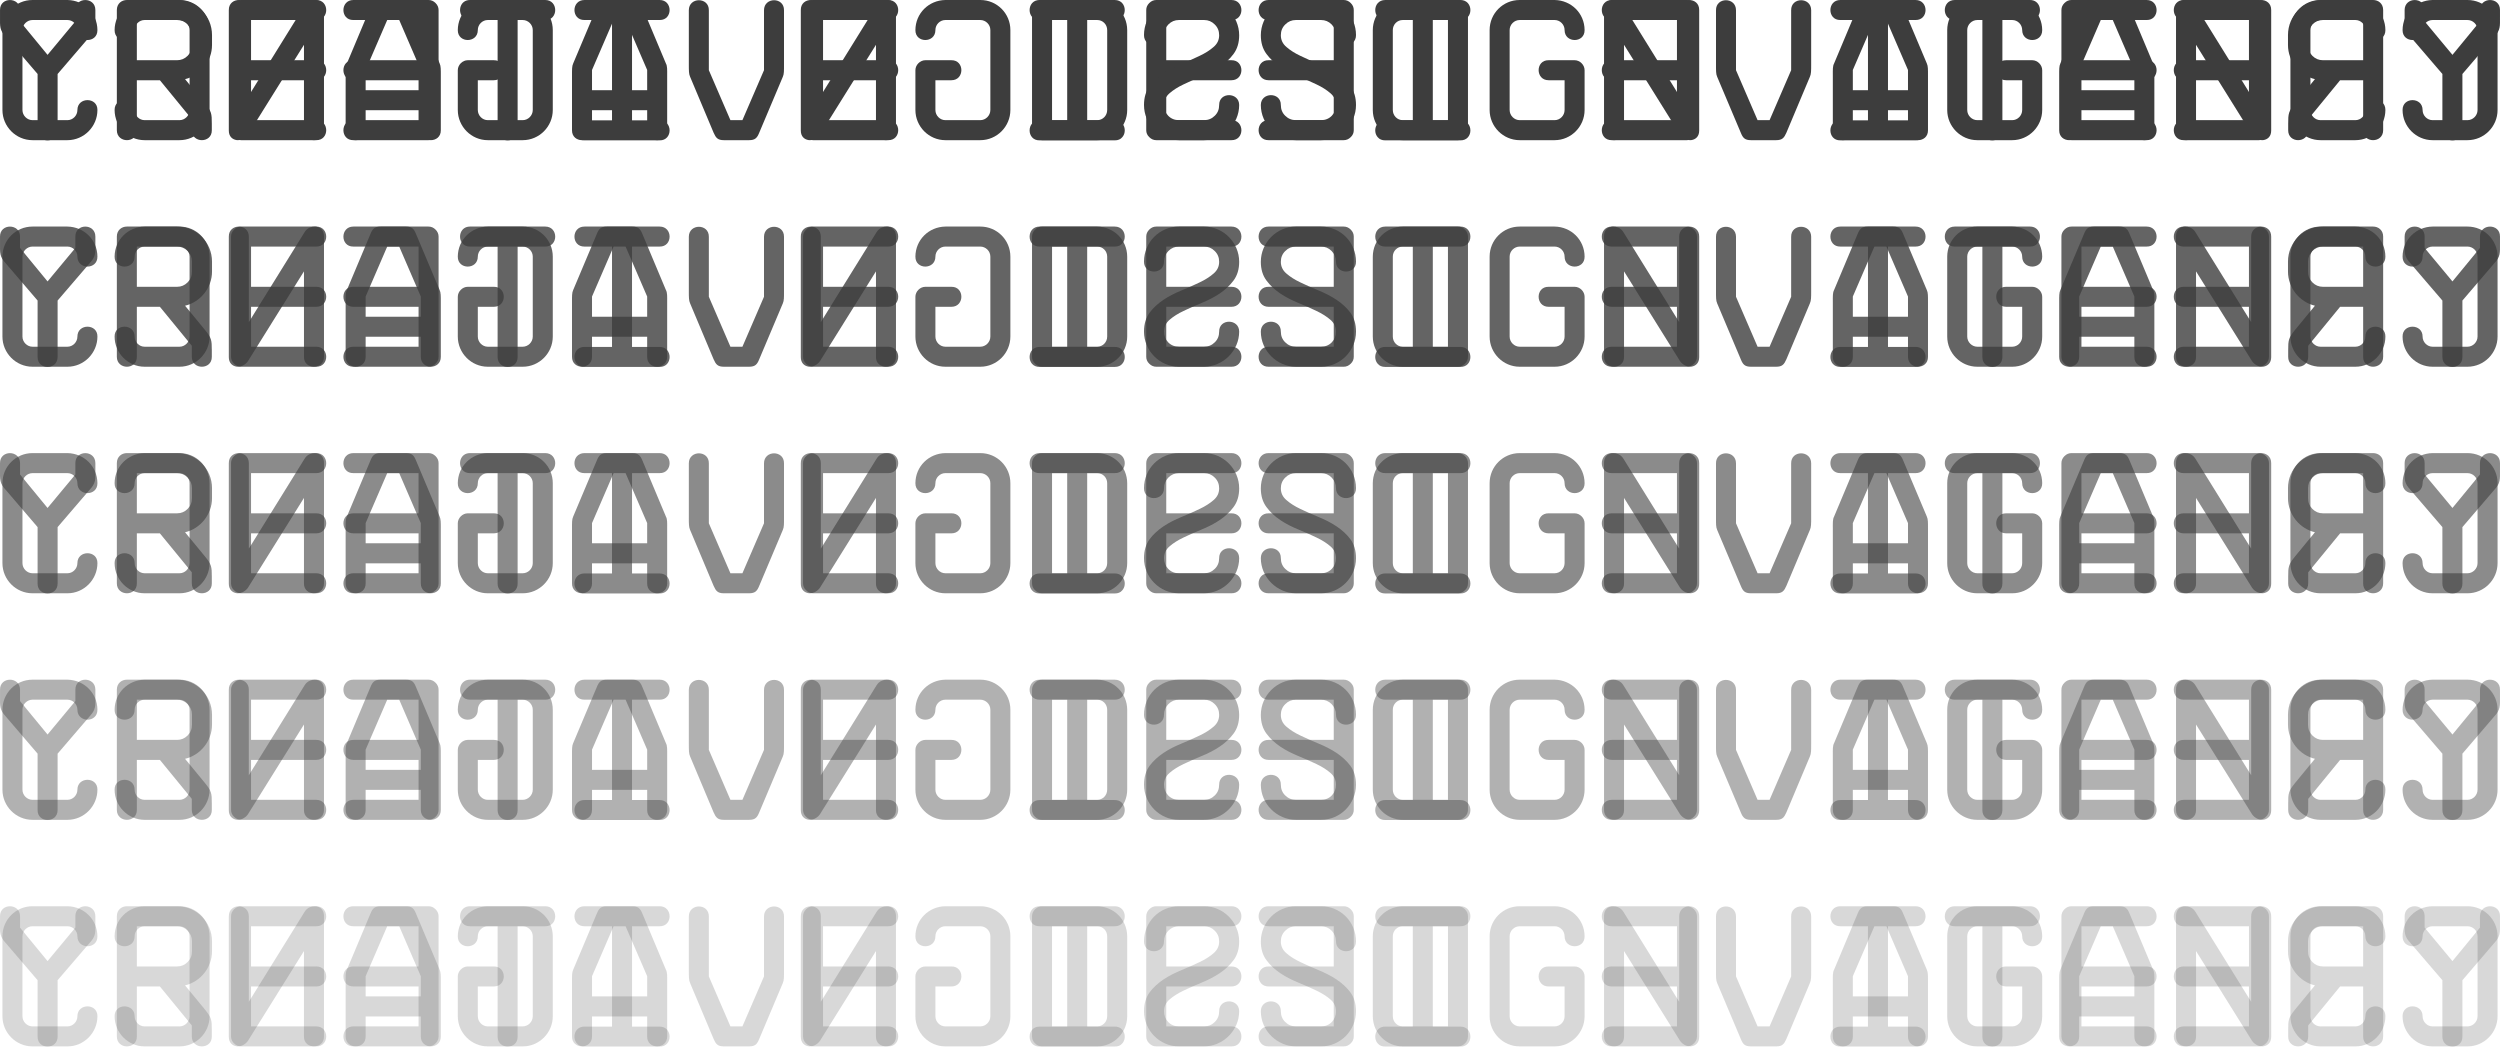 <svg width="160" height="67" viewBox="0 0 160 67" fill="none" xmlns="http://www.w3.org/2000/svg">
<path d="M0.156 7.04C0.156 8.096 1.018 8.971 2.08 8.971H4.317C5.373 8.971 6.235 8.096 6.235 7.04C6.247 6.197 4.954 6.197 4.954 7.04C4.954 7.397 4.66 7.69 4.317 7.69H2.08C1.737 7.69 1.437 7.397 1.437 7.04V1.924C1.437 1.568 1.737 1.281 2.08 1.281H4.317C4.66 1.281 4.954 1.568 4.954 1.924C4.954 2.774 6.247 2.774 6.235 1.924C6.228 0.85 5.379 0.019 4.317 3.97907e-05H2.08C1.012 3.97907e-05 0.156 0.862 0.156 1.924V7.04Z" fill="#3D3D3D"/>
<path d="M7.478 8.334C7.478 9.183 8.771 9.183 8.758 8.334V5.135H10.233L12.275 7.628V8.334C12.275 9.183 13.569 9.183 13.556 8.334V7.921C13.556 7.259 13.537 7.134 13.119 6.616L11.844 5.066C12.819 4.835 13.569 3.929 13.569 2.88V2.243C13.569 1.006 12.575 3.97907e-05 11.332 3.97907e-05H8.121C7.796 3.97907e-05 7.478 0.219 7.478 0.643V8.334ZM8.758 1.281H11.332C11.595 1.281 11.819 1.374 12.007 1.562C12.194 1.755 12.288 1.98 12.288 2.243V2.88C12.288 3.155 12.194 3.386 12.007 3.573C11.819 3.761 11.595 3.854 11.332 3.854H8.758V1.281Z" fill="#3D3D3D"/>
<path d="M14.787 8.334C14.787 8.502 14.849 8.652 14.98 8.777C15.112 8.908 15.262 8.971 15.43 8.971H20.241C21.09 8.983 21.09 7.69 20.241 7.69H16.067V5.135H20.241C21.09 5.135 21.09 3.842 20.241 3.854H16.067V1.281H20.241C21.09 1.293 21.09 3.97907e-05 20.241 3.97907e-05H15.43C15.262 3.97907e-05 15.112 0.063 14.98 0.194C14.849 0.325 14.787 0.475 14.787 0.643V8.334Z" fill="#3D3D3D"/>
<path d="M22.121 8.334C22.121 9.183 23.414 9.183 23.401 8.334V7.053H26.931V8.334C26.931 9.183 28.224 9.183 28.212 8.334V4.835C28.212 4.46 28.218 4.229 28.137 4.061L26.625 0.475C26.494 0.15 26.369 3.97907e-05 25.975 3.97907e-05H24.363C23.97 3.97907e-05 23.839 0.15 23.708 0.475L22.202 4.061C22.108 4.229 22.121 4.46 22.121 4.835V8.334ZM23.401 4.479L24.782 1.281H25.55L26.931 4.479V5.772H23.401V4.479Z" fill="#3D3D3D"/>
<path d="M29.605 1.081C29.711 1.212 29.873 1.281 30.086 1.281H31.847V8.346C31.847 9.196 33.141 9.196 33.128 8.346V1.281H34.896C35.746 1.293 35.746 3.97907e-05 34.896 3.97907e-05H30.086C29.449 -0.006 29.28 0.725 29.605 1.081Z" fill="#3D3D3D"/>
<path d="M36.926 8.783C37.032 8.915 37.195 8.983 37.407 8.983H42.218C43.067 8.996 43.067 7.703 42.218 7.703H40.45V1.281H42.218C43.067 1.293 43.067 3.97907e-05 42.218 3.97907e-05H37.407C36.551 3.97907e-05 36.551 1.293 37.407 1.281H39.169V7.703H37.407C36.77 7.696 36.601 8.427 36.926 8.783Z" fill="#3D3D3D"/>
<path d="M44.085 4.136C44.085 4.51 44.085 4.748 44.167 4.916L45.672 8.496C45.816 8.821 45.934 8.971 46.328 8.971H47.94C48.333 8.971 48.458 8.821 48.59 8.496L50.101 4.916C50.182 4.742 50.176 4.51 50.176 4.136V0.656C50.189 -0.2 48.896 -0.2 48.896 0.656V4.492L47.515 7.69H46.747L45.366 4.492V0.656C45.379 -0.2 44.085 -0.2 44.085 0.656V4.136Z" fill="#3D3D3D"/>
<path d="M51.394 8.334C51.394 8.502 51.457 8.652 51.588 8.777C51.719 8.908 51.869 8.971 52.038 8.971H56.848C57.698 8.983 57.698 7.69 56.848 7.69H52.675V5.135H56.848C57.698 5.135 57.698 3.842 56.848 3.854H52.675V1.281H56.848C57.698 1.293 57.698 3.97907e-05 56.848 3.97907e-05H52.038C51.869 3.97907e-05 51.719 0.063 51.588 0.194C51.457 0.325 51.394 0.475 51.394 0.643V8.334Z" fill="#3D3D3D"/>
<path d="M66.05 8.334C66.05 8.502 66.112 8.652 66.244 8.777C66.375 8.908 66.525 8.971 66.693 8.971H70.223C71.279 8.971 72.141 8.096 72.141 7.04V1.924C72.135 0.85 71.285 0.019 70.223 3.97907e-05H66.693C66.525 3.97907e-05 66.375 0.063 66.244 0.194C66.112 0.325 66.05 0.475 66.05 0.643V8.334ZM67.331 1.281H70.223C70.579 1.281 70.86 1.568 70.86 1.924V7.04C70.86 7.397 70.579 7.69 70.223 7.69H67.331V1.281Z" fill="#3D3D3D"/>
<path d="M73.359 8.334C73.359 8.502 73.421 8.652 73.553 8.777C73.684 8.908 73.834 8.971 74.002 8.971H78.813C79.662 8.983 79.662 7.69 78.813 7.69H74.64V5.135H78.813C79.662 5.135 79.662 3.842 78.813 3.854H74.64V1.281H78.813C79.662 1.293 79.662 3.97907e-05 78.813 3.97907e-05H74.002C73.834 3.97907e-05 73.684 0.063 73.553 0.194C73.421 0.325 73.359 0.475 73.359 0.643V8.334Z" fill="#3D3D3D"/>
<path d="M80.693 6.722C80.693 7.946 81.724 8.971 82.948 8.971H84.547C85.784 8.971 86.784 7.946 86.784 6.722C86.784 6.241 86.665 5.841 86.428 5.516C85.947 4.866 85.21 4.429 84.379 4.086C83.96 3.917 83.579 3.742 83.223 3.573C82.867 3.405 82.573 3.217 82.336 3.011C82.092 2.805 81.974 2.555 81.974 2.255C81.974 1.98 82.067 1.749 82.261 1.562C82.448 1.374 82.673 1.281 82.936 1.281H84.547C84.81 1.281 85.035 1.374 85.222 1.562C85.409 1.755 85.503 1.98 85.503 2.243C85.503 3.092 86.796 3.092 86.784 2.243C86.784 1.006 85.791 3.97907e-05 84.547 3.97907e-05H82.936C81.699 3.97907e-05 80.693 1.031 80.693 2.255C80.693 2.73 80.812 3.13 81.055 3.455C81.53 4.104 82.267 4.548 83.104 4.891C83.523 5.06 83.904 5.235 84.26 5.404C84.616 5.572 84.91 5.76 85.147 5.966C85.385 6.172 85.503 6.422 85.503 6.722C85.503 6.99 85.416 7.222 85.235 7.409C85.053 7.596 84.822 7.69 84.547 7.69H82.948C82.673 7.69 82.442 7.596 82.255 7.409C82.067 7.228 81.974 6.997 81.974 6.722C81.986 5.872 80.693 5.885 80.693 6.722Z" fill="#3D3D3D"/>
<path d="M88.177 8.783C88.283 8.915 88.446 8.983 88.658 8.983H93.468C94.318 8.996 94.318 7.703 93.468 7.703H91.7V1.281H93.468C94.318 1.293 94.318 3.97907e-05 93.468 3.97907e-05H88.658C87.802 3.97907e-05 87.802 1.293 88.658 1.281H90.42V7.703H88.658C88.021 7.696 87.852 8.427 88.177 8.783Z" fill="#3D3D3D"/>
<path d="M95.336 7.04C95.336 8.096 96.198 8.971 97.26 8.971H99.497C100.552 8.971 101.414 8.096 101.414 7.04V4.492C101.414 4.154 101.115 3.854 100.777 3.854H99.109C98.26 3.842 98.26 5.135 99.109 5.135H100.134V7.04C100.134 7.397 99.84 7.69 99.497 7.69H97.26C96.916 7.69 96.617 7.397 96.617 7.04V1.924C96.617 1.568 96.916 1.281 97.26 1.281H99.497C99.84 1.281 100.134 1.568 100.134 1.924C100.134 2.774 101.427 2.774 101.414 1.924C101.408 0.85 100.559 0.019 99.497 3.97907e-05H97.26C96.192 3.97907e-05 95.336 0.862 95.336 1.924V7.04Z" fill="#3D3D3D"/>
<path d="M102.658 8.346C102.658 9.177 103.951 9.177 103.938 8.346V2.867L107.524 8.615C107.605 8.733 107.718 8.827 107.855 8.896C107.961 8.946 108.061 8.971 108.161 8.971C108.192 8.971 108.224 8.971 108.255 8.965C108.524 8.921 108.748 8.733 108.748 8.359V0.643C108.761 -0.212 107.468 -0.212 107.468 0.643V6.116L103.901 0.362C103.813 0.219 103.701 0.119 103.557 0.063C103.457 0.019 103.357 3.97907e-05 103.257 3.97907e-05C103.22 3.97907e-05 103.182 3.97906e-05 103.151 0.006C102.882 0.05 102.658 0.244 102.658 0.618V8.346Z" fill="#3D3D3D"/>
<path d="M117.301 8.334C117.301 9.183 118.594 9.183 118.581 8.334V7.053H122.111V8.334C122.111 9.183 123.404 9.183 123.391 8.334V4.835C123.391 4.46 123.398 4.229 123.317 4.061L121.805 0.475C121.674 0.15 121.549 3.97907e-05 121.155 3.97907e-05H119.543C119.15 3.97907e-05 119.019 0.15 118.887 0.475L117.382 4.061C117.288 4.229 117.301 4.46 117.301 4.835V8.334ZM118.581 4.479L119.962 1.281H120.73L122.111 4.479V5.772H118.581V4.479Z" fill="#3D3D3D"/>
<path d="M124.622 7.04C124.622 8.096 125.484 8.971 126.546 8.971H128.783C129.838 8.971 130.701 8.096 130.701 7.04V4.492C130.701 4.154 130.401 3.854 130.063 3.854H128.395C127.546 3.842 127.546 5.135 128.395 5.135H129.42V7.04C129.42 7.397 129.126 7.69 128.783 7.69H126.546C126.203 7.69 125.903 7.397 125.903 7.04V1.924C125.903 1.568 126.203 1.281 126.546 1.281H128.783C129.126 1.281 129.42 1.568 129.42 1.924C129.42 2.774 130.713 2.774 130.701 1.924C130.694 0.85 129.845 0.019 128.783 3.97907e-05H126.546C125.478 3.97907e-05 124.622 0.862 124.622 1.924V7.04Z" fill="#3D3D3D"/>
<path d="M131.931 8.334C131.931 8.502 131.994 8.652 132.125 8.777C132.256 8.908 132.406 8.971 132.575 8.971H137.385C138.234 8.983 138.234 7.69 137.385 7.69H133.212V5.135H137.385C138.234 5.135 138.234 3.842 137.385 3.854H133.212V1.281H137.385C138.234 1.293 138.234 3.97907e-05 137.385 3.97907e-05H132.575C132.406 3.97907e-05 132.256 0.063 132.125 0.194C131.994 0.325 131.931 0.475 131.931 0.643V8.334Z" fill="#3D3D3D"/>
<path d="M139.265 8.346C139.265 9.177 140.558 9.177 140.546 8.346V2.867L144.132 8.615C144.213 8.733 144.325 8.827 144.463 8.896C144.569 8.946 144.669 8.971 144.769 8.971C144.8 8.971 144.831 8.971 144.863 8.965C145.131 8.921 145.356 8.733 145.356 8.359V0.643C145.369 -0.212 144.075 -0.212 144.075 0.643V6.116L140.508 0.362C140.421 0.219 140.308 0.119 140.165 0.063C140.065 0.019 139.965 3.97907e-05 139.865 3.97907e-05C139.827 3.97907e-05 139.79 3.97906e-05 139.759 0.006C139.49 0.05 139.265 0.244 139.265 0.618V8.346Z" fill="#3D3D3D"/>
<path d="M146.587 7.04C146.587 8.096 147.449 8.971 148.511 8.971H150.747C151.803 8.971 152.665 8.096 152.665 7.04C152.678 6.197 151.384 6.197 151.384 7.04C151.384 7.397 151.091 7.69 150.747 7.69H148.511C148.167 7.69 147.867 7.397 147.867 7.04V1.924C147.867 1.568 148.167 1.281 148.511 1.281H150.747C151.091 1.281 151.384 1.568 151.384 1.924C151.384 2.774 152.678 2.774 152.665 1.924C152.659 0.85 151.809 0.019 150.747 3.97907e-05H148.511C147.443 3.97907e-05 146.587 0.862 146.587 1.924V7.04Z" fill="#3D3D3D"/>
<path d="M153.927 1.78C153.971 1.974 154.064 2.13 154.271 2.355L156.313 4.735V8.346C156.313 9.196 157.606 9.196 157.594 8.346V4.735L159.631 2.355C160.037 1.918 159.999 1.699 159.999 1.062V0.643C160.012 -0.212 158.718 -0.212 158.718 0.643V1.368L156.957 3.511L155.176 1.368V0.643C155.189 -0.212 153.896 -0.212 153.896 0.643V1.062C153.896 1.387 153.883 1.587 153.927 1.78Z" fill="#3D3D3D"/>
<path d="M159.844 7.04C159.844 8.096 158.982 8.971 157.92 8.971H155.683C154.627 8.971 153.765 8.096 153.765 7.04C153.753 6.197 155.046 6.197 155.046 7.04C155.046 7.397 155.34 7.69 155.683 7.69H157.92C158.263 7.69 158.563 7.397 158.563 7.04V1.924C158.563 1.568 158.263 1.281 157.92 1.281H155.683C155.34 1.281 155.046 1.568 155.046 1.924C155.046 2.774 153.753 2.774 153.765 1.924C153.772 0.85 154.621 0.019 155.683 3.97907e-05H157.92C158.988 3.97907e-05 159.844 0.862 159.844 1.924V7.04Z" fill="#3D3D3D"/>
<path d="M152.522 8.334C152.522 9.183 151.229 9.183 151.242 8.334V5.135H149.767L147.725 7.628V8.334C147.725 9.183 146.431 9.183 146.444 8.334V7.921C146.444 7.259 146.463 7.134 146.881 6.616L148.156 5.066C147.181 4.835 146.431 3.929 146.431 2.88V2.243C146.431 1.006 147.425 3.97907e-05 148.668 3.97907e-05H151.879C152.204 3.97907e-05 152.522 0.219 152.522 0.643V8.334ZM151.242 1.281H148.668C148.405 1.281 148.181 1.374 147.993 1.562C147.806 1.755 147.712 1.98 147.712 2.243V2.88C147.712 3.155 147.806 3.386 147.993 3.573C148.181 3.761 148.405 3.854 148.668 3.854H151.242V1.281Z" fill="#3D3D3D"/>
<path d="M145.213 8.334C145.213 8.502 145.151 8.652 145.02 8.777C144.888 8.908 144.738 8.971 144.57 8.971H139.76C138.91 8.983 138.91 7.69 139.76 7.69H143.933V5.135H139.76C138.91 5.135 138.91 3.842 139.76 3.854H143.933V1.281H139.76C138.91 1.293 138.91 3.97907e-05 139.76 3.97907e-05H144.57C144.738 3.97907e-05 144.888 0.063 145.02 0.194C145.151 0.325 145.213 0.475 145.213 0.643V8.334Z" fill="#3D3D3D"/>
<path d="M137.879 8.334C137.879 9.183 136.586 9.183 136.599 8.334V7.053H133.069V8.334C133.069 9.183 131.776 9.183 131.788 8.334V4.835C131.788 4.46 131.782 4.229 131.863 4.061L133.375 0.475C133.506 0.15 133.631 3.97907e-05 134.025 3.97907e-05H135.636C136.03 3.97907e-05 136.161 0.15 136.292 0.475L137.798 4.061C137.892 4.229 137.879 4.46 137.879 4.835V8.334ZM136.599 4.479L135.218 1.281H134.45L133.069 4.479V5.772H136.599V4.479Z" fill="#3D3D3D"/>
<path d="M130.395 1.081C130.289 1.212 130.127 1.281 129.914 1.281H128.153V8.346C128.153 9.196 126.859 9.196 126.872 8.346V1.281H125.104C124.254 1.293 124.254 3.97907e-05 125.104 3.97907e-05H129.914C130.551 -0.006 130.72 0.725 130.395 1.081Z" fill="#3D3D3D"/>
<path d="M123.074 8.783C122.968 8.915 122.805 8.983 122.593 8.983H117.782C116.933 8.996 116.933 7.703 117.782 7.703H119.55V1.281H117.782C116.933 1.293 116.933 3.97907e-05 117.782 3.97907e-05H122.593C123.449 3.97907e-05 123.449 1.293 122.593 1.281H120.831V7.703H122.593C123.23 7.696 123.399 8.427 123.074 8.783Z" fill="#3D3D3D"/>
<path d="M115.915 4.136C115.915 4.51 115.915 4.748 115.833 4.916L114.328 8.496C114.184 8.821 114.065 8.971 113.672 8.971H112.06C111.667 8.971 111.542 8.821 111.411 8.496L109.899 4.916C109.818 4.742 109.824 4.51 109.824 4.136V0.656C109.811 -0.2 111.104 -0.2 111.104 0.656V4.492L112.485 7.69H113.253L114.634 4.492V0.656C114.621 -0.2 115.915 -0.2 115.915 0.656V4.136Z" fill="#3D3D3D"/>
<path d="M108.606 8.334C108.606 8.502 108.543 8.652 108.412 8.777C108.281 8.908 108.131 8.971 107.962 8.971H103.152C102.302 8.983 102.302 7.69 103.152 7.69H107.325V5.135H103.152C102.302 5.135 102.302 3.842 103.152 3.854H107.325V1.281H103.152C102.302 1.293 102.302 3.97907e-05 103.152 3.97907e-05H107.962C108.131 3.97907e-05 108.281 0.063 108.412 0.194C108.543 0.325 108.606 0.475 108.606 0.643V8.334Z" fill="#3D3D3D"/>
<path d="M93.95 8.334C93.95 8.502 93.888 8.652 93.756 8.777C93.625 8.908 93.475 8.971 93.307 8.971H89.777C88.721 8.971 87.859 8.096 87.859 7.04V1.924C87.865 0.85 88.715 0.019 89.777 3.97907e-05H93.307C93.475 3.97907e-05 93.625 0.063 93.756 0.194C93.888 0.325 93.95 0.475 93.95 0.643V8.334ZM92.669 1.281H89.777C89.421 1.281 89.14 1.568 89.14 1.924V7.04C89.14 7.397 89.421 7.69 89.777 7.69H92.669V1.281Z" fill="#3D3D3D"/>
<path d="M86.641 8.334C86.641 8.502 86.579 8.652 86.447 8.777C86.316 8.908 86.166 8.971 85.998 8.971H81.187C80.338 8.983 80.338 7.69 81.187 7.69H85.36V5.135H81.187C80.338 5.135 80.338 3.842 81.187 3.854H85.36V1.281H81.187C80.338 1.293 80.338 3.97907e-05 81.187 3.97907e-05H85.998C86.166 3.97907e-05 86.316 0.063 86.447 0.194C86.579 0.325 86.641 0.475 86.641 0.643V8.334Z" fill="#3D3D3D"/>
<path d="M79.307 6.722C79.307 7.946 78.276 8.971 77.052 8.971H75.453C74.216 8.971 73.216 7.946 73.216 6.722C73.216 6.241 73.335 5.841 73.572 5.516C74.053 4.866 74.79 4.429 75.621 4.086C76.04 3.917 76.421 3.742 76.777 3.573C77.133 3.405 77.427 3.217 77.664 3.011C77.908 2.805 78.026 2.555 78.026 2.255C78.026 1.98 77.933 1.749 77.739 1.562C77.552 1.374 77.327 1.281 77.064 1.281H75.453C75.19 1.281 74.965 1.374 74.778 1.562C74.591 1.755 74.497 1.98 74.497 2.243C74.497 3.092 73.204 3.092 73.216 2.243C73.216 1.006 74.209 3.97907e-05 75.453 3.97907e-05H77.064C78.301 3.97907e-05 79.307 1.031 79.307 2.255C79.307 2.73 79.188 3.13 78.945 3.455C78.47 4.104 77.733 4.548 76.896 4.891C76.477 5.06 76.096 5.235 75.74 5.404C75.384 5.572 75.09 5.76 74.853 5.966C74.615 6.172 74.497 6.422 74.497 6.722C74.497 6.99 74.584 7.222 74.765 7.409C74.947 7.596 75.178 7.69 75.453 7.69H77.052C77.327 7.69 77.558 7.596 77.745 7.409C77.933 7.228 78.026 6.997 78.026 6.722C78.014 5.872 79.307 5.885 79.307 6.722Z" fill="#3D3D3D"/>
<path d="M71.823 8.783C71.717 8.915 71.554 8.983 71.342 8.983H66.532C65.682 8.996 65.682 7.703 66.532 7.703H68.3V1.281H66.532C65.682 1.293 65.682 3.97907e-05 66.532 3.97907e-05H71.342C72.198 3.97907e-05 72.198 1.293 71.342 1.281H69.58V7.703H71.342C71.979 7.696 72.148 8.427 71.823 8.783Z" fill="#3D3D3D"/>
<path d="M64.664 7.04C64.664 8.096 63.802 8.971 62.74 8.971H60.503C59.448 8.971 58.586 8.096 58.586 7.04V4.492C58.586 4.154 58.885 3.854 59.223 3.854H60.891C61.74 3.842 61.74 5.135 60.891 5.135H59.866V7.04C59.866 7.397 60.16 7.69 60.503 7.69H62.74C63.084 7.69 63.383 7.397 63.383 7.04V1.924C63.383 1.568 63.084 1.281 62.74 1.281H60.503C60.16 1.281 59.866 1.568 59.866 1.924C59.866 2.774 58.573 2.774 58.586 1.924C58.592 0.85 59.441 0.019 60.503 3.97907e-05H62.74C63.808 3.97907e-05 64.664 0.862 64.664 1.924V7.04Z" fill="#3D3D3D"/>
<path d="M57.342 8.346C57.342 9.177 56.049 9.177 56.062 8.346V2.867L52.476 8.615C52.395 8.733 52.282 8.827 52.145 8.896C52.039 8.946 51.939 8.971 51.839 8.971C51.808 8.971 51.776 8.971 51.745 8.965C51.477 8.921 51.252 8.733 51.252 8.359V0.643C51.239 -0.212 52.532 -0.212 52.532 0.643V6.116L56.099 0.362C56.187 0.219 56.299 0.119 56.443 0.063C56.543 0.019 56.643 3.97907e-05 56.743 3.97907e-05C56.78 3.97907e-05 56.818 3.97906e-05 56.849 0.006C57.117 0.05 57.342 0.244 57.342 0.618V8.346Z" fill="#3D3D3D"/>
<path d="M42.699 8.334C42.699 9.183 41.406 9.183 41.419 8.334V7.053H37.889V8.334C37.889 9.183 36.596 9.183 36.608 8.334V4.835C36.608 4.46 36.602 4.229 36.684 4.061L38.195 0.475C38.327 0.15 38.451 3.97907e-05 38.845 3.97907e-05H40.457C40.85 3.97907e-05 40.981 0.15 41.113 0.475L42.618 4.061C42.712 4.229 42.699 4.46 42.699 4.835V8.334ZM41.419 4.479L40.038 1.281H39.27L37.889 4.479V5.772H41.419V4.479Z" fill="#3D3D3D"/>
<path d="M35.378 7.04C35.378 8.096 34.516 8.971 33.454 8.971H31.217C30.162 8.971 29.299 8.096 29.299 7.04V4.492C29.299 4.154 29.599 3.854 29.937 3.854H31.605C32.454 3.842 32.454 5.135 31.605 5.135H30.58V7.04C30.58 7.397 30.874 7.69 31.217 7.69H33.454C33.797 7.69 34.097 7.397 34.097 7.04V1.924C34.097 1.568 33.797 1.281 33.454 1.281H31.217C30.874 1.281 30.58 1.568 30.58 1.924C30.58 2.774 29.287 2.774 29.299 1.924C29.306 0.85 30.155 0.019 31.217 3.97907e-05H33.454C34.522 3.97907e-05 35.378 0.862 35.378 1.924V7.04Z" fill="#3D3D3D"/>
<path d="M28.069 8.334C28.069 8.502 28.006 8.652 27.875 8.777C27.744 8.908 27.594 8.971 27.425 8.971H22.615C21.766 8.983 21.766 7.69 22.615 7.69H26.788V5.135H22.615C21.766 5.135 21.766 3.842 22.615 3.854H26.788V1.281H22.615C21.766 1.293 21.766 3.97907e-05 22.615 3.97907e-05H27.425C27.594 3.97907e-05 27.744 0.063 27.875 0.194C28.006 0.325 28.069 0.475 28.069 0.643V8.334Z" fill="#3D3D3D"/>
<path d="M20.735 8.346C20.735 9.177 19.442 9.177 19.454 8.346V2.867L15.868 8.615C15.787 8.733 15.675 8.827 15.537 8.896C15.431 8.946 15.331 8.971 15.231 8.971C15.2 8.971 15.169 8.971 15.137 8.965C14.869 8.921 14.644 8.733 14.644 8.359V0.643C14.632 -0.212 15.925 -0.212 15.925 0.643V6.116L19.492 0.362C19.579 0.219 19.692 0.119 19.835 0.063C19.935 0.019 20.035 3.97907e-05 20.135 3.97907e-05C20.173 3.97907e-05 20.21 3.97906e-05 20.241 0.006C20.51 0.05 20.735 0.244 20.735 0.618V8.346Z" fill="#3D3D3D"/>
<path d="M13.413 7.04C13.413 8.096 12.551 8.971 11.489 8.971H9.253C8.197 8.971 7.335 8.096 7.335 7.04C7.322 6.197 8.616 6.197 8.616 7.04C8.616 7.397 8.909 7.69 9.253 7.69H11.489C11.833 7.69 12.133 7.397 12.133 7.04V1.924C12.133 1.568 11.833 1.281 11.489 1.281H9.253C8.909 1.281 8.616 1.568 8.616 1.924C8.616 2.774 7.322 2.774 7.335 1.924C7.341 0.85 8.191 0.019 9.253 3.97907e-05H11.489C12.557 3.97907e-05 13.413 0.862 13.413 1.924V7.04Z" fill="#3D3D3D"/>
<path d="M6.073 1.78C6.029 1.974 5.936 2.13 5.729 2.355L3.687 4.735V8.346C3.687 9.196 2.394 9.196 2.406 8.346V4.735L0.369 2.355C-0.037 1.918 0.001 1.699 0.001 1.062V0.643C-0.012 -0.212 1.282 -0.212 1.282 0.643V1.368L3.043 3.511L4.824 1.368V0.643C4.811 -0.212 6.104 -0.212 6.104 0.643V1.062C6.104 1.387 6.117 1.587 6.073 1.78Z" fill="#3D3D3D"/>
<g opacity="0.8">
<path d="M0.156 21.54C0.156 22.596 1.018 23.471 2.08 23.471H4.317C5.373 23.471 6.235 22.596 6.235 21.54C6.247 20.697 4.954 20.697 4.954 21.54C4.954 21.896 4.66 22.19 4.317 22.19H2.08C1.737 22.19 1.437 21.896 1.437 21.54V16.424C1.437 16.068 1.737 15.781 2.08 15.781H4.317C4.66 15.781 4.954 16.068 4.954 16.424C4.954 17.274 6.247 17.274 6.235 16.424C6.228 15.35 5.379 14.519 4.317 14.5H2.08C1.012 14.5 0.156 15.362 0.156 16.424V21.54Z" fill="#3D3D3D"/>
<path d="M7.478 22.834C7.478 23.683 8.771 23.683 8.758 22.834V19.635H10.233L12.275 22.128V22.834C12.275 23.683 13.569 23.683 13.556 22.834V22.421C13.556 21.759 13.537 21.634 13.119 21.116L11.844 19.566C12.819 19.335 13.569 18.429 13.569 17.38V16.743C13.569 15.506 12.575 14.5 11.332 14.5H8.121C7.796 14.5 7.478 14.719 7.478 15.143V22.834ZM8.758 15.781H11.332C11.595 15.781 11.819 15.874 12.007 16.062C12.194 16.256 12.288 16.48 12.288 16.743V17.38C12.288 17.655 12.194 17.886 12.007 18.073C11.819 18.261 11.595 18.355 11.332 18.355H8.758V15.781Z" fill="#3D3D3D"/>
<path d="M14.787 22.834C14.787 23.002 14.849 23.152 14.98 23.277C15.112 23.408 15.262 23.471 15.43 23.471H20.241C21.09 23.483 21.09 22.19 20.241 22.19H16.067V19.635H20.241C21.09 19.635 21.09 18.342 20.241 18.355H16.067V15.781H20.241C21.09 15.793 21.09 14.5 20.241 14.5H15.43C15.262 14.5 15.112 14.562 14.98 14.694C14.849 14.825 14.787 14.975 14.787 15.143V22.834Z" fill="#3D3D3D"/>
<path d="M22.121 22.834C22.121 23.683 23.414 23.683 23.401 22.834V21.553H26.931V22.834C26.931 23.683 28.224 23.683 28.212 22.834V19.335C28.212 18.96 28.218 18.729 28.137 18.561L26.625 14.975C26.494 14.65 26.369 14.5 25.975 14.5H24.363C23.97 14.5 23.839 14.65 23.708 14.975L22.202 18.561C22.108 18.729 22.121 18.96 22.121 19.335V22.834ZM23.401 18.979L24.782 15.781H25.55L26.931 18.979V20.272H23.401V18.979Z" fill="#3D3D3D"/>
<path d="M29.605 15.581C29.711 15.712 29.873 15.781 30.086 15.781H31.847V22.846C31.847 23.696 33.141 23.696 33.128 22.846V15.781H34.896C35.746 15.793 35.746 14.5 34.896 14.5H30.086C29.449 14.494 29.28 15.225 29.605 15.581Z" fill="#3D3D3D"/>
<path d="M36.926 23.283C37.032 23.415 37.195 23.483 37.407 23.483H42.218C43.067 23.496 43.067 22.203 42.218 22.203H40.45V15.781H42.218C43.067 15.793 43.067 14.5 42.218 14.5H37.407C36.551 14.5 36.551 15.793 37.407 15.781H39.169V22.203H37.407C36.77 22.196 36.601 22.927 36.926 23.283Z" fill="#3D3D3D"/>
<path d="M44.085 18.636C44.085 19.01 44.085 19.248 44.167 19.416L45.672 22.996C45.816 23.321 45.934 23.471 46.328 23.471H47.94C48.333 23.471 48.458 23.321 48.59 22.996L50.101 19.416C50.182 19.241 50.176 19.01 50.176 18.636V15.156C50.189 14.3 48.896 14.3 48.896 15.156V18.992L47.515 22.19H46.747L45.366 18.992V15.156C45.379 14.3 44.085 14.3 44.085 15.156V18.636Z" fill="#3D3D3D"/>
<path d="M51.394 22.834C51.394 23.002 51.457 23.152 51.588 23.277C51.719 23.408 51.869 23.471 52.038 23.471H56.848C57.698 23.483 57.698 22.19 56.848 22.19H52.675V19.635H56.848C57.698 19.635 57.698 18.342 56.848 18.355H52.675V15.781H56.848C57.698 15.793 57.698 14.5 56.848 14.5H52.038C51.869 14.5 51.719 14.562 51.588 14.694C51.457 14.825 51.394 14.975 51.394 15.143V22.834Z" fill="#3D3D3D"/>
<path d="M66.05 22.834C66.05 23.002 66.112 23.152 66.244 23.277C66.375 23.408 66.525 23.471 66.693 23.471H70.223C71.279 23.471 72.141 22.596 72.141 21.54V16.424C72.135 15.35 71.285 14.519 70.223 14.5H66.693C66.525 14.5 66.375 14.562 66.244 14.694C66.112 14.825 66.05 14.975 66.05 15.143V22.834ZM67.331 15.781H70.223C70.579 15.781 70.86 16.068 70.86 16.424V21.54C70.86 21.896 70.579 22.19 70.223 22.19H67.331V15.781Z" fill="#3D3D3D"/>
<path d="M73.359 22.834C73.359 23.002 73.421 23.152 73.553 23.277C73.684 23.408 73.834 23.471 74.002 23.471H78.813C79.662 23.483 79.662 22.19 78.813 22.19H74.64V19.635H78.813C79.662 19.635 79.662 18.342 78.813 18.355H74.64V15.781H78.813C79.662 15.793 79.662 14.5 78.813 14.5H74.002C73.834 14.5 73.684 14.562 73.553 14.694C73.421 14.825 73.359 14.975 73.359 15.143V22.834Z" fill="#3D3D3D"/>
<path d="M80.693 21.222C80.693 22.446 81.724 23.471 82.948 23.471H84.547C85.784 23.471 86.784 22.446 86.784 21.222C86.784 20.741 86.665 20.341 86.428 20.016C85.947 19.366 85.21 18.929 84.379 18.586C83.96 18.417 83.579 18.242 83.223 18.073C82.867 17.905 82.573 17.717 82.336 17.511C82.092 17.305 81.974 17.055 81.974 16.755C81.974 16.48 82.067 16.249 82.261 16.062C82.448 15.874 82.673 15.781 82.936 15.781H84.547C84.81 15.781 85.035 15.874 85.222 16.062C85.409 16.256 85.503 16.48 85.503 16.743C85.503 17.592 86.796 17.592 86.784 16.743C86.784 15.506 85.791 14.5 84.547 14.5H82.936C81.699 14.5 80.693 15.531 80.693 16.755C80.693 17.23 80.812 17.63 81.055 17.955C81.53 18.604 82.267 19.048 83.104 19.392C83.523 19.56 83.904 19.735 84.26 19.904C84.616 20.072 84.91 20.26 85.147 20.466C85.385 20.672 85.503 20.922 85.503 21.222C85.503 21.491 85.416 21.722 85.235 21.909C85.053 22.096 84.822 22.19 84.547 22.19H82.948C82.673 22.19 82.442 22.096 82.255 21.909C82.067 21.728 81.974 21.497 81.974 21.222C81.986 20.372 80.693 20.385 80.693 21.222Z" fill="#3D3D3D"/>
<path d="M88.177 23.283C88.283 23.415 88.446 23.483 88.658 23.483H93.468C94.318 23.496 94.318 22.203 93.468 22.203H91.7V15.781H93.468C94.318 15.793 94.318 14.5 93.468 14.5H88.658C87.802 14.5 87.802 15.793 88.658 15.781H90.42V22.203H88.658C88.021 22.196 87.852 22.927 88.177 23.283Z" fill="#3D3D3D"/>
<path d="M95.336 21.54C95.336 22.596 96.198 23.471 97.26 23.471H99.497C100.552 23.471 101.414 22.596 101.414 21.54V18.992C101.414 18.654 101.115 18.355 100.777 18.355H99.109C98.26 18.342 98.26 19.635 99.109 19.635H100.134V21.54C100.134 21.896 99.84 22.19 99.497 22.19H97.26C96.916 22.19 96.617 21.896 96.617 21.54V16.424C96.617 16.068 96.916 15.781 97.26 15.781H99.497C99.84 15.781 100.134 16.068 100.134 16.424C100.134 17.274 101.427 17.274 101.414 16.424C101.408 15.35 100.559 14.519 99.497 14.5H97.26C96.192 14.5 95.336 15.362 95.336 16.424V21.54Z" fill="#3D3D3D"/>
<path d="M102.658 22.846C102.658 23.677 103.951 23.677 103.938 22.846V17.367L107.524 23.115C107.605 23.233 107.718 23.327 107.855 23.396C107.961 23.446 108.061 23.471 108.161 23.471C108.192 23.471 108.224 23.471 108.255 23.465C108.524 23.421 108.748 23.233 108.748 22.859V15.143C108.761 14.288 107.468 14.288 107.468 15.143V20.616L103.901 14.862C103.813 14.719 103.701 14.619 103.557 14.562C103.457 14.519 103.357 14.5 103.257 14.5C103.22 14.5 103.182 14.5 103.151 14.506C102.882 14.55 102.658 14.744 102.658 15.118V22.846Z" fill="#3D3D3D"/>
<path d="M117.301 22.834C117.301 23.683 118.594 23.683 118.581 22.834V21.553H122.111V22.834C122.111 23.683 123.404 23.683 123.391 22.834V19.335C123.391 18.96 123.398 18.729 123.317 18.561L121.805 14.975C121.674 14.65 121.549 14.5 121.155 14.5H119.543C119.15 14.5 119.019 14.65 118.887 14.975L117.382 18.561C117.288 18.729 117.301 18.96 117.301 19.335V22.834ZM118.581 18.979L119.962 15.781H120.73L122.111 18.979V20.272H118.581V18.979Z" fill="#3D3D3D"/>
<path d="M124.622 21.54C124.622 22.596 125.484 23.471 126.546 23.471H128.783C129.838 23.471 130.701 22.596 130.701 21.54V18.992C130.701 18.654 130.401 18.355 130.063 18.355H128.395C127.546 18.342 127.546 19.635 128.395 19.635H129.42V21.54C129.42 21.896 129.126 22.19 128.783 22.19H126.546C126.203 22.19 125.903 21.896 125.903 21.54V16.424C125.903 16.068 126.203 15.781 126.546 15.781H128.783C129.126 15.781 129.42 16.068 129.42 16.424C129.42 17.274 130.713 17.274 130.701 16.424C130.694 15.35 129.845 14.519 128.783 14.5H126.546C125.478 14.5 124.622 15.362 124.622 16.424V21.54Z" fill="#3D3D3D"/>
<path d="M131.931 22.834C131.931 23.002 131.994 23.152 132.125 23.277C132.256 23.408 132.406 23.471 132.575 23.471H137.385C138.234 23.483 138.234 22.19 137.385 22.19H133.212V19.635H137.385C138.234 19.635 138.234 18.342 137.385 18.355H133.212V15.781H137.385C138.234 15.793 138.234 14.5 137.385 14.5H132.575C132.406 14.5 132.256 14.562 132.125 14.694C131.994 14.825 131.931 14.975 131.931 15.143V22.834Z" fill="#3D3D3D"/>
<path d="M139.265 22.846C139.265 23.677 140.558 23.677 140.546 22.846V17.367L144.132 23.115C144.213 23.233 144.325 23.327 144.463 23.396C144.569 23.446 144.669 23.471 144.769 23.471C144.8 23.471 144.831 23.471 144.863 23.465C145.131 23.421 145.356 23.233 145.356 22.859V15.143C145.369 14.288 144.075 14.288 144.075 15.143V20.616L140.508 14.862C140.421 14.719 140.308 14.619 140.165 14.562C140.065 14.519 139.965 14.5 139.865 14.5C139.827 14.5 139.79 14.5 139.759 14.506C139.49 14.55 139.265 14.744 139.265 15.118V22.846Z" fill="#3D3D3D"/>
<path d="M146.587 21.54C146.587 22.596 147.449 23.471 148.511 23.471H150.747C151.803 23.471 152.665 22.596 152.665 21.54C152.678 20.697 151.384 20.697 151.384 21.54C151.384 21.896 151.091 22.19 150.747 22.19H148.511C148.167 22.19 147.867 21.896 147.867 21.54V16.424C147.867 16.068 148.167 15.781 148.511 15.781H150.747C151.091 15.781 151.384 16.068 151.384 16.424C151.384 17.274 152.678 17.274 152.665 16.424C152.659 15.35 151.809 14.519 150.747 14.5H148.511C147.443 14.5 146.587 15.362 146.587 16.424V21.54Z" fill="#3D3D3D"/>
<path d="M153.927 16.28C153.971 16.474 154.064 16.63 154.271 16.855L156.313 19.235V22.846C156.313 23.696 157.606 23.696 157.594 22.846V19.235L159.631 16.855C160.037 16.418 159.999 16.199 159.999 15.562V15.143C160.012 14.288 158.718 14.288 158.718 15.143V15.868L156.957 18.011L155.176 15.868V15.143C155.189 14.288 153.896 14.288 153.896 15.143V15.562C153.896 15.887 153.883 16.087 153.927 16.28Z" fill="#3D3D3D"/>
</g>
<g opacity="0.8">
<path d="M159.844 21.54C159.844 22.596 158.982 23.471 157.92 23.471H155.683C154.627 23.471 153.765 22.596 153.765 21.54C153.753 20.697 155.046 20.697 155.046 21.54C155.046 21.896 155.34 22.19 155.683 22.19H157.92C158.263 22.19 158.563 21.896 158.563 21.54V16.424C158.563 16.068 158.263 15.781 157.92 15.781H155.683C155.34 15.781 155.046 16.068 155.046 16.424C155.046 17.274 153.753 17.274 153.765 16.424C153.772 15.35 154.621 14.519 155.683 14.5H157.92C158.988 14.5 159.844 15.362 159.844 16.424V21.54Z" fill="#3D3D3D"/>
<path d="M152.522 22.834C152.522 23.683 151.229 23.683 151.242 22.834V19.635H149.767L147.725 22.128V22.834C147.725 23.683 146.431 23.683 146.444 22.834V22.421C146.444 21.759 146.463 21.634 146.881 21.116L148.156 19.566C147.181 19.335 146.431 18.429 146.431 17.38V16.743C146.431 15.506 147.425 14.5 148.668 14.5H151.879C152.204 14.5 152.522 14.719 152.522 15.143V22.834ZM151.242 15.781H148.668C148.405 15.781 148.181 15.874 147.993 16.062C147.806 16.256 147.712 16.48 147.712 16.743V17.38C147.712 17.655 147.806 17.886 147.993 18.073C148.181 18.261 148.405 18.355 148.668 18.355H151.242V15.781Z" fill="#3D3D3D"/>
<path d="M145.213 22.834C145.213 23.002 145.151 23.152 145.02 23.277C144.888 23.408 144.738 23.471 144.57 23.471H139.76C138.91 23.483 138.91 22.19 139.76 22.19H143.933V19.635H139.76C138.91 19.635 138.91 18.342 139.76 18.355H143.933V15.781H139.76C138.91 15.793 138.91 14.5 139.76 14.5H144.57C144.738 14.5 144.888 14.562 145.02 14.694C145.151 14.825 145.213 14.975 145.213 15.143V22.834Z" fill="#3D3D3D"/>
<path d="M137.879 22.834C137.879 23.683 136.586 23.683 136.599 22.834V21.553H133.069V22.834C133.069 23.683 131.776 23.683 131.788 22.834V19.335C131.788 18.96 131.782 18.729 131.863 18.561L133.375 14.975C133.506 14.65 133.631 14.5 134.025 14.5H135.636C136.03 14.5 136.161 14.65 136.292 14.975L137.798 18.561C137.892 18.729 137.879 18.96 137.879 19.335V22.834ZM136.599 18.979L135.218 15.781H134.45L133.069 18.979V20.272H136.599V18.979Z" fill="#3D3D3D"/>
<path d="M130.395 15.581C130.289 15.712 130.127 15.781 129.914 15.781H128.153V22.846C128.153 23.696 126.859 23.696 126.872 22.846V15.781H125.104C124.254 15.793 124.254 14.5 125.104 14.5H129.914C130.551 14.494 130.72 15.225 130.395 15.581Z" fill="#3D3D3D"/>
<path d="M123.074 23.283C122.968 23.415 122.805 23.483 122.593 23.483H117.782C116.933 23.496 116.933 22.203 117.782 22.203H119.55V15.781H117.782C116.933 15.793 116.933 14.5 117.782 14.5H122.593C123.449 14.5 123.449 15.793 122.593 15.781H120.831V22.203H122.593C123.23 22.196 123.399 22.927 123.074 23.283Z" fill="#3D3D3D"/>
<path d="M115.915 18.636C115.915 19.01 115.915 19.248 115.833 19.416L114.328 22.996C114.184 23.321 114.065 23.471 113.672 23.471H112.06C111.667 23.471 111.542 23.321 111.411 22.996L109.899 19.416C109.818 19.241 109.824 19.01 109.824 18.636V15.156C109.811 14.3 111.104 14.3 111.104 15.156V18.992L112.485 22.19H113.253L114.634 18.992V15.156C114.621 14.3 115.915 14.3 115.915 15.156V18.636Z" fill="#3D3D3D"/>
<path d="M108.606 22.834C108.606 23.002 108.543 23.152 108.412 23.277C108.281 23.408 108.131 23.471 107.962 23.471H103.152C102.302 23.483 102.302 22.19 103.152 22.19H107.325V19.635H103.152C102.302 19.635 102.302 18.342 103.152 18.355H107.325V15.781H103.152C102.302 15.793 102.302 14.5 103.152 14.5H107.962C108.131 14.5 108.281 14.562 108.412 14.694C108.543 14.825 108.606 14.975 108.606 15.143V22.834Z" fill="#3D3D3D"/>
<path d="M93.95 22.834C93.95 23.002 93.888 23.152 93.756 23.277C93.625 23.408 93.475 23.471 93.307 23.471H89.777C88.721 23.471 87.859 22.596 87.859 21.54V16.424C87.865 15.35 88.715 14.519 89.777 14.5H93.307C93.475 14.5 93.625 14.562 93.756 14.694C93.888 14.825 93.95 14.975 93.95 15.143V22.834ZM92.669 15.781H89.777C89.421 15.781 89.14 16.068 89.14 16.424V21.54C89.14 21.896 89.421 22.19 89.777 22.19H92.669V15.781Z" fill="#3D3D3D"/>
<path d="M86.641 22.834C86.641 23.002 86.579 23.152 86.447 23.277C86.316 23.408 86.166 23.471 85.998 23.471H81.187C80.338 23.483 80.338 22.19 81.187 22.19H85.36V19.635H81.187C80.338 19.635 80.338 18.342 81.187 18.355H85.36V15.781H81.187C80.338 15.793 80.338 14.5 81.187 14.5H85.998C86.166 14.5 86.316 14.562 86.447 14.694C86.579 14.825 86.641 14.975 86.641 15.143V22.834Z" fill="#3D3D3D"/>
<path d="M79.307 21.222C79.307 22.446 78.276 23.471 77.052 23.471H75.453C74.216 23.471 73.216 22.446 73.216 21.222C73.216 20.741 73.335 20.341 73.572 20.016C74.053 19.366 74.79 18.929 75.621 18.586C76.04 18.417 76.421 18.242 76.777 18.073C77.133 17.905 77.427 17.717 77.664 17.511C77.908 17.305 78.026 17.055 78.026 16.755C78.026 16.48 77.933 16.249 77.739 16.062C77.552 15.874 77.327 15.781 77.064 15.781H75.453C75.19 15.781 74.965 15.874 74.778 16.062C74.591 16.256 74.497 16.48 74.497 16.743C74.497 17.592 73.204 17.592 73.216 16.743C73.216 15.506 74.209 14.5 75.453 14.5H77.064C78.301 14.5 79.307 15.531 79.307 16.755C79.307 17.23 79.188 17.63 78.945 17.955C78.47 18.604 77.733 19.048 76.896 19.392C76.477 19.56 76.096 19.735 75.74 19.904C75.384 20.072 75.09 20.26 74.853 20.466C74.615 20.672 74.497 20.922 74.497 21.222C74.497 21.491 74.584 21.722 74.765 21.909C74.947 22.096 75.178 22.19 75.453 22.19H77.052C77.327 22.19 77.558 22.096 77.745 21.909C77.933 21.728 78.026 21.497 78.026 21.222C78.014 20.372 79.307 20.385 79.307 21.222Z" fill="#3D3D3D"/>
<path d="M71.823 23.283C71.717 23.415 71.554 23.483 71.342 23.483H66.532C65.682 23.496 65.682 22.203 66.532 22.203H68.3V15.781H66.532C65.682 15.793 65.682 14.5 66.532 14.5H71.342C72.198 14.5 72.198 15.793 71.342 15.781H69.58V22.203H71.342C71.979 22.196 72.148 22.927 71.823 23.283Z" fill="#3D3D3D"/>
<path d="M64.664 21.54C64.664 22.596 63.802 23.471 62.74 23.471H60.503C59.448 23.471 58.586 22.596 58.586 21.54V18.992C58.586 18.654 58.885 18.355 59.223 18.355H60.891C61.74 18.342 61.74 19.635 60.891 19.635H59.866V21.54C59.866 21.896 60.16 22.19 60.503 22.19H62.74C63.084 22.19 63.383 21.896 63.383 21.54V16.424C63.383 16.068 63.084 15.781 62.74 15.781H60.503C60.16 15.781 59.866 16.068 59.866 16.424C59.866 17.274 58.573 17.274 58.586 16.424C58.592 15.35 59.441 14.519 60.503 14.5H62.74C63.808 14.5 64.664 15.362 64.664 16.424V21.54Z" fill="#3D3D3D"/>
<path d="M57.342 22.846C57.342 23.677 56.049 23.677 56.062 22.846V17.367L52.476 23.115C52.395 23.233 52.282 23.327 52.145 23.396C52.039 23.446 51.939 23.471 51.839 23.471C51.808 23.471 51.776 23.471 51.745 23.465C51.477 23.421 51.252 23.233 51.252 22.859V15.143C51.239 14.288 52.532 14.288 52.532 15.143V20.616L56.099 14.862C56.187 14.719 56.299 14.619 56.443 14.562C56.543 14.519 56.643 14.5 56.743 14.5C56.78 14.5 56.818 14.5 56.849 14.506C57.117 14.55 57.342 14.744 57.342 15.118V22.846Z" fill="#3D3D3D"/>
<path d="M42.699 22.834C42.699 23.683 41.406 23.683 41.419 22.834V21.553H37.889V22.834C37.889 23.683 36.596 23.683 36.608 22.834V19.335C36.608 18.96 36.602 18.729 36.684 18.561L38.195 14.975C38.327 14.65 38.451 14.5 38.845 14.5H40.457C40.85 14.5 40.981 14.65 41.113 14.975L42.618 18.561C42.712 18.729 42.699 18.96 42.699 19.335V22.834ZM41.419 18.979L40.038 15.781H39.27L37.889 18.979V20.272H41.419V18.979Z" fill="#3D3D3D"/>
<path d="M35.378 21.54C35.378 22.596 34.516 23.471 33.454 23.471H31.217C30.162 23.471 29.299 22.596 29.299 21.54V18.992C29.299 18.654 29.599 18.355 29.937 18.355H31.605C32.454 18.342 32.454 19.635 31.605 19.635H30.58V21.54C30.58 21.896 30.874 22.19 31.217 22.19H33.454C33.797 22.19 34.097 21.896 34.097 21.54V16.424C34.097 16.068 33.797 15.781 33.454 15.781H31.217C30.874 15.781 30.58 16.068 30.58 16.424C30.58 17.274 29.287 17.274 29.299 16.424C29.306 15.35 30.155 14.519 31.217 14.5H33.454C34.522 14.5 35.378 15.362 35.378 16.424V21.54Z" fill="#3D3D3D"/>
<path d="M28.069 22.834C28.069 23.002 28.006 23.152 27.875 23.277C27.744 23.408 27.594 23.471 27.425 23.471H22.615C21.766 23.483 21.766 22.19 22.615 22.19H26.788V19.635H22.615C21.766 19.635 21.766 18.342 22.615 18.355H26.788V15.781H22.615C21.766 15.793 21.766 14.5 22.615 14.5H27.425C27.594 14.5 27.744 14.562 27.875 14.694C28.006 14.825 28.069 14.975 28.069 15.143V22.834Z" fill="#3D3D3D"/>
<path d="M20.735 22.846C20.735 23.677 19.442 23.677 19.454 22.846V17.367L15.868 23.115C15.787 23.233 15.675 23.327 15.537 23.396C15.431 23.446 15.331 23.471 15.231 23.471C15.2 23.471 15.169 23.471 15.137 23.465C14.869 23.421 14.644 23.233 14.644 22.859V15.143C14.632 14.288 15.925 14.288 15.925 15.143V20.616L19.492 14.862C19.579 14.719 19.692 14.619 19.835 14.562C19.935 14.519 20.035 14.5 20.135 14.5C20.173 14.5 20.21 14.5 20.241 14.506C20.51 14.55 20.735 14.744 20.735 15.118V22.846Z" fill="#3D3D3D"/>
<path d="M13.413 21.54C13.413 22.596 12.551 23.471 11.489 23.471H9.253C8.197 23.471 7.335 22.596 7.335 21.54C7.322 20.697 8.616 20.697 8.616 21.54C8.616 21.896 8.909 22.19 9.253 22.19H11.489C11.833 22.19 12.133 21.896 12.133 21.54V16.424C12.133 16.068 11.833 15.781 11.489 15.781H9.253C8.909 15.781 8.616 16.068 8.616 16.424C8.616 17.274 7.322 17.274 7.335 16.424C7.341 15.35 8.191 14.519 9.253 14.5H11.489C12.557 14.5 13.413 15.362 13.413 16.424V21.54Z" fill="#3D3D3D"/>
<path d="M6.073 16.28C6.029 16.474 5.936 16.63 5.729 16.855L3.687 19.235V22.846C3.687 23.696 2.394 23.696 2.406 22.846V19.235L0.369 16.855C-0.037 16.418 0.001 16.199 0.001 15.562V15.143C-0.012 14.288 1.282 14.288 1.282 15.143V15.868L3.043 18.011L4.824 15.868V15.143C4.811 14.288 6.104 14.288 6.104 15.143V15.562C6.104 15.887 6.117 16.087 6.073 16.28Z" fill="#3D3D3D"/>
</g>
<g opacity="0.6">
<path d="M0.156 36.039C0.156 37.095 1.018 37.97 2.08 37.97H4.317C5.373 37.97 6.235 37.095 6.235 36.039C6.247 35.196 4.954 35.196 4.954 36.039C4.954 36.396 4.66 36.689 4.317 36.689H2.08C1.737 36.689 1.437 36.396 1.437 36.039V30.923C1.437 30.567 1.737 30.28 2.08 30.28H4.317C4.66 30.28 4.954 30.567 4.954 30.923C4.954 31.773 6.247 31.773 6.235 30.923C6.228 29.849 5.379 29.018 4.317 28.999H2.08C1.012 28.999 0.156 29.861 0.156 30.923V36.039Z" fill="#3D3D3D"/>
<path d="M7.478 37.333C7.478 38.182 8.771 38.182 8.758 37.333V34.134H10.233L12.275 36.627V37.333C12.275 38.182 13.569 38.182 13.556 37.333V36.92C13.556 36.258 13.537 36.133 13.119 35.615L11.844 34.065C12.819 33.834 13.569 32.928 13.569 31.879V31.242C13.569 30.005 12.575 28.999 11.332 28.999H8.121C7.796 28.999 7.478 29.218 7.478 29.642V37.333ZM8.758 30.28H11.332C11.595 30.28 11.819 30.373 12.007 30.561C12.194 30.755 12.288 30.979 12.288 31.242V31.879C12.288 32.154 12.194 32.385 12.007 32.572C11.819 32.76 11.595 32.853 11.332 32.853H8.758V30.28Z" fill="#3D3D3D"/>
<path d="M14.787 37.333C14.787 37.501 14.849 37.651 14.98 37.776C15.112 37.907 15.262 37.97 15.43 37.97H20.241C21.09 37.982 21.09 36.689 20.241 36.689H16.067V34.134H20.241C21.09 34.134 21.09 32.841 20.241 32.853H16.067V30.28H20.241C21.09 30.292 21.09 28.999 20.241 28.999H15.43C15.262 28.999 15.112 29.061 14.98 29.193C14.849 29.324 14.787 29.474 14.787 29.642V37.333Z" fill="#3D3D3D"/>
<path d="M22.121 37.333C22.121 38.182 23.414 38.182 23.401 37.333V36.052H26.931V37.333C26.931 38.182 28.224 38.182 28.212 37.333V33.834C28.212 33.459 28.218 33.228 28.137 33.06L26.625 29.474C26.494 29.149 26.369 28.999 25.975 28.999H24.363C23.97 28.999 23.839 29.149 23.708 29.474L22.202 33.06C22.108 33.228 22.121 33.459 22.121 33.834V37.333ZM23.401 33.478L24.782 30.28H25.55L26.931 33.478V34.771H23.401V33.478Z" fill="#3D3D3D"/>
<path d="M29.605 30.08C29.711 30.211 29.873 30.28 30.086 30.28H31.847V37.345C31.847 38.195 33.141 38.195 33.128 37.345V30.28H34.896C35.746 30.292 35.746 28.999 34.896 28.999H30.086C29.449 28.993 29.28 29.724 29.605 30.08Z" fill="#3D3D3D"/>
<path d="M36.926 37.782C37.032 37.914 37.195 37.982 37.407 37.982H42.218C43.067 37.995 43.067 36.702 42.218 36.702H40.45V30.28H42.218C43.067 30.292 43.067 28.999 42.218 28.999H37.407C36.551 28.999 36.551 30.292 37.407 30.28H39.169V36.702H37.407C36.77 36.695 36.601 37.426 36.926 37.782Z" fill="#3D3D3D"/>
<path d="M44.085 33.135C44.085 33.509 44.085 33.747 44.167 33.916L45.672 37.495C45.816 37.82 45.934 37.97 46.328 37.97H47.94C48.333 37.97 48.458 37.82 48.59 37.495L50.101 33.916C50.182 33.741 50.176 33.509 50.176 33.135V29.655C50.189 28.799 48.896 28.799 48.896 29.655V33.491L47.515 36.689H46.747L45.366 33.491V29.655C45.379 28.799 44.085 28.799 44.085 29.655V33.135Z" fill="#3D3D3D"/>
<path d="M51.394 37.333C51.394 37.501 51.457 37.651 51.588 37.776C51.719 37.907 51.869 37.97 52.038 37.97H56.848C57.698 37.982 57.698 36.689 56.848 36.689H52.675V34.134H56.848C57.698 34.134 57.698 32.841 56.848 32.853H52.675V30.28H56.848C57.698 30.292 57.698 28.999 56.848 28.999H52.038C51.869 28.999 51.719 29.061 51.588 29.193C51.457 29.324 51.394 29.474 51.394 29.642V37.333Z" fill="#3D3D3D"/>
<path d="M66.05 37.333C66.05 37.501 66.112 37.651 66.244 37.776C66.375 37.907 66.525 37.97 66.693 37.97H70.223C71.279 37.97 72.141 37.095 72.141 36.039V30.923C72.135 29.849 71.285 29.018 70.223 28.999H66.693C66.525 28.999 66.375 29.061 66.244 29.193C66.112 29.324 66.05 29.474 66.05 29.642V37.333ZM67.331 30.28H70.223C70.579 30.28 70.86 30.567 70.86 30.923V36.039C70.86 36.396 70.579 36.689 70.223 36.689H67.331V30.28Z" fill="#3D3D3D"/>
<path d="M73.359 37.333C73.359 37.501 73.421 37.651 73.553 37.776C73.684 37.907 73.834 37.97 74.002 37.97H78.813C79.662 37.982 79.662 36.689 78.813 36.689H74.64V34.134H78.813C79.662 34.134 79.662 32.841 78.813 32.853H74.64V30.28H78.813C79.662 30.292 79.662 28.999 78.813 28.999H74.002C73.834 28.999 73.684 29.061 73.553 29.193C73.421 29.324 73.359 29.474 73.359 29.642V37.333Z" fill="#3D3D3D"/>
<path d="M80.693 35.721C80.693 36.945 81.724 37.97 82.948 37.97H84.547C85.784 37.97 86.784 36.945 86.784 35.721C86.784 35.24 86.665 34.84 86.428 34.515C85.947 33.865 85.21 33.428 84.379 33.085C83.96 32.916 83.579 32.741 83.223 32.572C82.867 32.404 82.573 32.216 82.336 32.01C82.092 31.804 81.974 31.554 81.974 31.254C81.974 30.979 82.067 30.748 82.261 30.561C82.448 30.373 82.673 30.28 82.936 30.28H84.547C84.81 30.28 85.035 30.373 85.222 30.561C85.409 30.755 85.503 30.979 85.503 31.242C85.503 32.091 86.796 32.091 86.784 31.242C86.784 30.005 85.791 28.999 84.547 28.999H82.936C81.699 28.999 80.693 30.03 80.693 31.254C80.693 31.729 80.812 32.129 81.055 32.454C81.53 33.103 82.267 33.547 83.104 33.891C83.523 34.059 83.904 34.234 84.26 34.403C84.616 34.571 84.91 34.759 85.147 34.965C85.385 35.171 85.503 35.421 85.503 35.721C85.503 35.989 85.416 36.221 85.235 36.408C85.053 36.596 84.822 36.689 84.547 36.689H82.948C82.673 36.689 82.442 36.596 82.255 36.408C82.067 36.227 81.974 35.996 81.974 35.721C81.986 34.871 80.693 34.884 80.693 35.721Z" fill="#3D3D3D"/>
<path d="M88.177 37.782C88.283 37.914 88.446 37.982 88.658 37.982H93.468C94.318 37.995 94.318 36.702 93.468 36.702H91.7V30.28H93.468C94.318 30.292 94.318 28.999 93.468 28.999H88.658C87.802 28.999 87.802 30.292 88.658 30.28H90.42V36.702H88.658C88.021 36.695 87.852 37.426 88.177 37.782Z" fill="#3D3D3D"/>
<path d="M95.336 36.039C95.336 37.095 96.198 37.97 97.26 37.97H99.497C100.552 37.97 101.414 37.095 101.414 36.039V33.491C101.414 33.153 101.115 32.853 100.777 32.853H99.109C98.26 32.841 98.26 34.134 99.109 34.134H100.134V36.039C100.134 36.396 99.84 36.689 99.497 36.689H97.26C96.916 36.689 96.617 36.396 96.617 36.039V30.923C96.617 30.567 96.916 30.28 97.26 30.28H99.497C99.84 30.28 100.134 30.567 100.134 30.923C100.134 31.773 101.427 31.773 101.414 30.923C101.408 29.849 100.559 29.018 99.497 28.999H97.26C96.192 28.999 95.336 29.861 95.336 30.923V36.039Z" fill="#3D3D3D"/>
<path d="M102.658 37.345C102.658 38.176 103.951 38.176 103.938 37.345V31.866L107.524 37.614C107.605 37.732 107.718 37.826 107.855 37.895C107.961 37.945 108.061 37.97 108.161 37.97C108.192 37.97 108.224 37.97 108.255 37.964C108.524 37.92 108.748 37.732 108.748 37.358V29.642C108.761 28.787 107.468 28.787 107.468 29.642V35.115L103.901 29.361C103.813 29.218 103.701 29.118 103.557 29.061C103.457 29.018 103.357 28.999 103.257 28.999C103.22 28.999 103.182 28.999 103.151 29.005C102.882 29.049 102.658 29.243 102.658 29.617V37.345Z" fill="#3D3D3D"/>
<path d="M117.301 37.333C117.301 38.182 118.594 38.182 118.581 37.333V36.052H122.111V37.333C122.111 38.182 123.404 38.182 123.391 37.333V33.834C123.391 33.459 123.398 33.228 123.317 33.06L121.805 29.474C121.674 29.149 121.549 28.999 121.155 28.999H119.543C119.15 28.999 119.019 29.149 118.887 29.474L117.382 33.06C117.288 33.228 117.301 33.459 117.301 33.834V37.333ZM118.581 33.478L119.962 30.28H120.73L122.111 33.478V34.771H118.581V33.478Z" fill="#3D3D3D"/>
<path d="M124.622 36.039C124.622 37.095 125.484 37.97 126.546 37.97H128.783C129.838 37.97 130.701 37.095 130.701 36.039V33.491C130.701 33.153 130.401 32.853 130.063 32.853H128.395C127.546 32.841 127.546 34.134 128.395 34.134H129.42V36.039C129.42 36.396 129.126 36.689 128.783 36.689H126.546C126.203 36.689 125.903 36.396 125.903 36.039V30.923C125.903 30.567 126.203 30.28 126.546 30.28H128.783C129.126 30.28 129.42 30.567 129.42 30.923C129.42 31.773 130.713 31.773 130.701 30.923C130.694 29.849 129.845 29.018 128.783 28.999H126.546C125.478 28.999 124.622 29.861 124.622 30.923V36.039Z" fill="#3D3D3D"/>
<path d="M131.931 37.333C131.931 37.501 131.994 37.651 132.125 37.776C132.256 37.907 132.406 37.97 132.575 37.97H137.385C138.234 37.982 138.234 36.689 137.385 36.689H133.212V34.134H137.385C138.234 34.134 138.234 32.841 137.385 32.853H133.212V30.28H137.385C138.234 30.292 138.234 28.999 137.385 28.999H132.575C132.406 28.999 132.256 29.061 132.125 29.193C131.994 29.324 131.931 29.474 131.931 29.642V37.333Z" fill="#3D3D3D"/>
<path d="M139.265 37.345C139.265 38.176 140.558 38.176 140.546 37.345V31.866L144.132 37.614C144.213 37.732 144.325 37.826 144.463 37.895C144.569 37.945 144.669 37.97 144.769 37.97C144.8 37.97 144.831 37.97 144.863 37.964C145.131 37.92 145.356 37.732 145.356 37.358V29.642C145.369 28.787 144.075 28.787 144.075 29.642V35.115L140.508 29.361C140.421 29.218 140.308 29.118 140.165 29.061C140.065 29.018 139.965 28.999 139.865 28.999C139.827 28.999 139.79 28.999 139.759 29.005C139.49 29.049 139.265 29.243 139.265 29.617V37.345Z" fill="#3D3D3D"/>
<path d="M146.587 36.039C146.587 37.095 147.449 37.97 148.511 37.97H150.747C151.803 37.97 152.665 37.095 152.665 36.039C152.678 35.196 151.384 35.196 151.384 36.039C151.384 36.396 151.091 36.689 150.747 36.689H148.511C148.167 36.689 147.867 36.396 147.867 36.039V30.923C147.867 30.567 148.167 30.28 148.511 30.28H150.747C151.091 30.28 151.384 30.567 151.384 30.923C151.384 31.773 152.678 31.773 152.665 30.923C152.659 29.849 151.809 29.018 150.747 28.999H148.511C147.443 28.999 146.587 29.861 146.587 30.923V36.039Z" fill="#3D3D3D"/>
<path d="M153.927 30.779C153.971 30.973 154.064 31.129 154.271 31.354L156.313 33.734V37.345C156.313 38.195 157.606 38.195 157.594 37.345V33.734L159.631 31.354C160.037 30.917 159.999 30.698 159.999 30.061V29.642C160.012 28.787 158.718 28.787 158.718 29.642V30.367L156.957 32.51L155.176 30.367V29.642C155.189 28.787 153.896 28.787 153.896 29.642V30.061C153.896 30.386 153.883 30.586 153.927 30.779Z" fill="#3D3D3D"/>
</g>
<g opacity="0.6">
<path d="M159.844 36.039C159.844 37.095 158.982 37.97 157.92 37.97H155.683C154.627 37.97 153.765 37.095 153.765 36.039C153.753 35.196 155.046 35.196 155.046 36.039C155.046 36.396 155.34 36.689 155.683 36.689H157.92C158.263 36.689 158.563 36.396 158.563 36.039V30.923C158.563 30.567 158.263 30.28 157.92 30.28H155.683C155.34 30.28 155.046 30.567 155.046 30.923C155.046 31.773 153.753 31.773 153.765 30.923C153.772 29.849 154.621 29.018 155.683 28.999H157.92C158.988 28.999 159.844 29.861 159.844 30.923V36.039Z" fill="#3D3D3D"/>
<path d="M152.522 37.333C152.522 38.182 151.229 38.182 151.242 37.333V34.134H149.767L147.725 36.627V37.333C147.725 38.182 146.431 38.182 146.444 37.333V36.92C146.444 36.258 146.463 36.133 146.881 35.615L148.156 34.065C147.181 33.834 146.431 32.928 146.431 31.879V31.242C146.431 30.005 147.425 28.999 148.668 28.999H151.879C152.204 28.999 152.522 29.218 152.522 29.642V37.333ZM151.242 30.28H148.668C148.405 30.28 148.181 30.373 147.993 30.561C147.806 30.755 147.712 30.979 147.712 31.242V31.879C147.712 32.154 147.806 32.385 147.993 32.572C148.181 32.76 148.405 32.853 148.668 32.853H151.242V30.28Z" fill="#3D3D3D"/>
<path d="M145.213 37.333C145.213 37.501 145.151 37.651 145.02 37.776C144.888 37.907 144.738 37.97 144.57 37.97H139.76C138.91 37.982 138.91 36.689 139.76 36.689H143.933V34.134H139.76C138.91 34.134 138.91 32.841 139.76 32.853H143.933V30.28H139.76C138.91 30.292 138.91 28.999 139.76 28.999H144.57C144.738 28.999 144.888 29.061 145.02 29.193C145.151 29.324 145.213 29.474 145.213 29.642V37.333Z" fill="#3D3D3D"/>
<path d="M137.879 37.333C137.879 38.182 136.586 38.182 136.599 37.333V36.052H133.069V37.333C133.069 38.182 131.776 38.182 131.788 37.333V33.834C131.788 33.459 131.782 33.228 131.863 33.06L133.375 29.474C133.506 29.149 133.631 28.999 134.025 28.999H135.636C136.03 28.999 136.161 29.149 136.292 29.474L137.798 33.06C137.892 33.228 137.879 33.459 137.879 33.834V37.333ZM136.599 33.478L135.218 30.28H134.45L133.069 33.478V34.771H136.599V33.478Z" fill="#3D3D3D"/>
<path d="M130.395 30.08C130.289 30.211 130.127 30.28 129.914 30.28H128.153V37.345C128.153 38.195 126.859 38.195 126.872 37.345V30.28H125.104C124.254 30.292 124.254 28.999 125.104 28.999H129.914C130.551 28.993 130.72 29.724 130.395 30.08Z" fill="#3D3D3D"/>
<path d="M123.074 37.782C122.968 37.914 122.805 37.982 122.593 37.982H117.782C116.933 37.995 116.933 36.702 117.782 36.702H119.55V30.28H117.782C116.933 30.292 116.933 28.999 117.782 28.999H122.593C123.449 28.999 123.449 30.292 122.593 30.28H120.831V36.702H122.593C123.23 36.695 123.399 37.426 123.074 37.782Z" fill="#3D3D3D"/>
<path d="M115.915 33.135C115.915 33.509 115.915 33.747 115.833 33.916L114.328 37.495C114.184 37.82 114.065 37.97 113.672 37.97H112.06C111.667 37.97 111.542 37.82 111.411 37.495L109.899 33.916C109.818 33.741 109.824 33.509 109.824 33.135V29.655C109.811 28.799 111.104 28.799 111.104 29.655V33.491L112.485 36.689H113.253L114.634 33.491V29.655C114.621 28.799 115.915 28.799 115.915 29.655V33.135Z" fill="#3D3D3D"/>
<path d="M108.606 37.333C108.606 37.501 108.543 37.651 108.412 37.776C108.281 37.907 108.131 37.97 107.962 37.97H103.152C102.302 37.982 102.302 36.689 103.152 36.689H107.325V34.134H103.152C102.302 34.134 102.302 32.841 103.152 32.853H107.325V30.28H103.152C102.302 30.292 102.302 28.999 103.152 28.999H107.962C108.131 28.999 108.281 29.061 108.412 29.193C108.543 29.324 108.606 29.474 108.606 29.642V37.333Z" fill="#3D3D3D"/>
<path d="M93.95 37.333C93.95 37.501 93.888 37.651 93.756 37.776C93.625 37.907 93.475 37.97 93.307 37.97H89.777C88.721 37.97 87.859 37.095 87.859 36.039V30.923C87.865 29.849 88.715 29.018 89.777 28.999H93.307C93.475 28.999 93.625 29.061 93.756 29.193C93.888 29.324 93.95 29.474 93.95 29.642V37.333ZM92.669 30.28H89.777C89.421 30.28 89.14 30.567 89.14 30.923V36.039C89.14 36.396 89.421 36.689 89.777 36.689H92.669V30.28Z" fill="#3D3D3D"/>
<path d="M86.641 37.333C86.641 37.501 86.579 37.651 86.447 37.776C86.316 37.907 86.166 37.97 85.998 37.97H81.187C80.338 37.982 80.338 36.689 81.187 36.689H85.36V34.134H81.187C80.338 34.134 80.338 32.841 81.187 32.853H85.36V30.28H81.187C80.338 30.292 80.338 28.999 81.187 28.999H85.998C86.166 28.999 86.316 29.061 86.447 29.193C86.579 29.324 86.641 29.474 86.641 29.642V37.333Z" fill="#3D3D3D"/>
<path d="M79.307 35.721C79.307 36.945 78.276 37.97 77.052 37.97H75.453C74.216 37.97 73.216 36.945 73.216 35.721C73.216 35.24 73.335 34.84 73.572 34.515C74.053 33.865 74.79 33.428 75.621 33.085C76.04 32.916 76.421 32.741 76.777 32.572C77.133 32.404 77.427 32.216 77.664 32.01C77.908 31.804 78.026 31.554 78.026 31.254C78.026 30.979 77.933 30.748 77.739 30.561C77.552 30.373 77.327 30.28 77.064 30.28H75.453C75.19 30.28 74.965 30.373 74.778 30.561C74.591 30.755 74.497 30.979 74.497 31.242C74.497 32.091 73.204 32.091 73.216 31.242C73.216 30.005 74.209 28.999 75.453 28.999H77.064C78.301 28.999 79.307 30.03 79.307 31.254C79.307 31.729 79.188 32.129 78.945 32.454C78.47 33.103 77.733 33.547 76.896 33.891C76.477 34.059 76.096 34.234 75.74 34.403C75.384 34.571 75.09 34.759 74.853 34.965C74.615 35.171 74.497 35.421 74.497 35.721C74.497 35.989 74.584 36.221 74.765 36.408C74.947 36.596 75.178 36.689 75.453 36.689H77.052C77.327 36.689 77.558 36.596 77.745 36.408C77.933 36.227 78.026 35.996 78.026 35.721C78.014 34.871 79.307 34.884 79.307 35.721Z" fill="#3D3D3D"/>
<path d="M71.823 37.782C71.717 37.914 71.554 37.982 71.342 37.982H66.532C65.682 37.995 65.682 36.702 66.532 36.702H68.3V30.28H66.532C65.682 30.292 65.682 28.999 66.532 28.999H71.342C72.198 28.999 72.198 30.292 71.342 30.28H69.58V36.702H71.342C71.979 36.695 72.148 37.426 71.823 37.782Z" fill="#3D3D3D"/>
<path d="M64.664 36.039C64.664 37.095 63.802 37.97 62.74 37.97H60.503C59.448 37.97 58.586 37.095 58.586 36.039V33.491C58.586 33.153 58.885 32.853 59.223 32.853H60.891C61.74 32.841 61.74 34.134 60.891 34.134H59.866V36.039C59.866 36.396 60.16 36.689 60.503 36.689H62.74C63.084 36.689 63.383 36.396 63.383 36.039V30.923C63.383 30.567 63.084 30.28 62.74 30.28H60.503C60.16 30.28 59.866 30.567 59.866 30.923C59.866 31.773 58.573 31.773 58.586 30.923C58.592 29.849 59.441 29.018 60.503 28.999H62.74C63.808 28.999 64.664 29.861 64.664 30.923V36.039Z" fill="#3D3D3D"/>
<path d="M57.342 37.345C57.342 38.176 56.049 38.176 56.062 37.345V31.866L52.476 37.614C52.395 37.732 52.282 37.826 52.145 37.895C52.039 37.945 51.939 37.97 51.839 37.97C51.808 37.97 51.776 37.97 51.745 37.964C51.477 37.92 51.252 37.732 51.252 37.358V29.642C51.239 28.787 52.532 28.787 52.532 29.642V35.115L56.099 29.361C56.187 29.218 56.299 29.118 56.443 29.061C56.543 29.018 56.643 28.999 56.743 28.999C56.78 28.999 56.818 28.999 56.849 29.005C57.117 29.049 57.342 29.243 57.342 29.617V37.345Z" fill="#3D3D3D"/>
<path d="M42.699 37.333C42.699 38.182 41.406 38.182 41.419 37.333V36.052H37.889V37.333C37.889 38.182 36.596 38.182 36.608 37.333V33.834C36.608 33.459 36.602 33.228 36.684 33.06L38.195 29.474C38.327 29.149 38.451 28.999 38.845 28.999H40.457C40.85 28.999 40.981 29.149 41.113 29.474L42.618 33.06C42.712 33.228 42.699 33.459 42.699 33.834V37.333ZM41.419 33.478L40.038 30.28H39.27L37.889 33.478V34.771H41.419V33.478Z" fill="#3D3D3D"/>
<path d="M35.378 36.039C35.378 37.095 34.516 37.97 33.454 37.97H31.217C30.162 37.97 29.299 37.095 29.299 36.039V33.491C29.299 33.153 29.599 32.853 29.937 32.853H31.605C32.454 32.841 32.454 34.134 31.605 34.134H30.58V36.039C30.58 36.396 30.874 36.689 31.217 36.689H33.454C33.797 36.689 34.097 36.396 34.097 36.039V30.923C34.097 30.567 33.797 30.28 33.454 30.28H31.217C30.874 30.28 30.58 30.567 30.58 30.923C30.58 31.773 29.287 31.773 29.299 30.923C29.306 29.849 30.155 29.018 31.217 28.999H33.454C34.522 28.999 35.378 29.861 35.378 30.923V36.039Z" fill="#3D3D3D"/>
<path d="M28.069 37.333C28.069 37.501 28.006 37.651 27.875 37.776C27.744 37.907 27.594 37.97 27.425 37.97H22.615C21.766 37.982 21.766 36.689 22.615 36.689H26.788V34.134H22.615C21.766 34.134 21.766 32.841 22.615 32.853H26.788V30.28H22.615C21.766 30.292 21.766 28.999 22.615 28.999H27.425C27.594 28.999 27.744 29.061 27.875 29.193C28.006 29.324 28.069 29.474 28.069 29.642V37.333Z" fill="#3D3D3D"/>
<path d="M20.735 37.345C20.735 38.176 19.442 38.176 19.454 37.345V31.866L15.868 37.614C15.787 37.732 15.675 37.826 15.537 37.895C15.431 37.945 15.331 37.97 15.231 37.97C15.2 37.97 15.169 37.97 15.137 37.964C14.869 37.92 14.644 37.732 14.644 37.358V29.642C14.632 28.787 15.925 28.787 15.925 29.642V35.115L19.492 29.361C19.579 29.218 19.692 29.118 19.835 29.061C19.935 29.018 20.035 28.999 20.135 28.999C20.173 28.999 20.21 28.999 20.241 29.005C20.51 29.049 20.735 29.243 20.735 29.617V37.345Z" fill="#3D3D3D"/>
<path d="M13.413 36.039C13.413 37.095 12.551 37.97 11.489 37.97H9.253C8.197 37.97 7.335 37.095 7.335 36.039C7.322 35.196 8.616 35.196 8.616 36.039C8.616 36.396 8.909 36.689 9.253 36.689H11.489C11.833 36.689 12.133 36.396 12.133 36.039V30.923C12.133 30.567 11.833 30.28 11.489 30.28H9.253C8.909 30.28 8.616 30.567 8.616 30.923C8.616 31.773 7.322 31.773 7.335 30.923C7.341 29.849 8.191 29.018 9.253 28.999H11.489C12.557 28.999 13.413 29.861 13.413 30.923V36.039Z" fill="#3D3D3D"/>
<path d="M6.073 30.779C6.029 30.973 5.936 31.129 5.729 31.354L3.687 33.734V37.345C3.687 38.195 2.394 38.195 2.406 37.345V33.734L0.369 31.354C-0.037 30.917 0.001 30.698 0.001 30.061V29.642C-0.012 28.787 1.282 28.787 1.282 29.642V30.367L3.043 32.51L4.824 30.367V29.642C4.811 28.787 6.104 28.787 6.104 29.642V30.061C6.104 30.386 6.117 30.586 6.073 30.779Z" fill="#3D3D3D"/>
</g>
<g opacity="0.4">
<path d="M0.156 50.539C0.156 51.595 1.018 52.47 2.08 52.47H4.317C5.373 52.47 6.235 51.595 6.235 50.539C6.247 49.696 4.954 49.696 4.954 50.539C4.954 50.896 4.66 51.189 4.317 51.189H2.08C1.737 51.189 1.437 50.896 1.437 50.539V45.423C1.437 45.067 1.737 44.78 2.08 44.78H4.317C4.66 44.78 4.954 45.067 4.954 45.423C4.954 46.273 6.247 46.273 6.235 45.423C6.228 44.349 5.379 43.518 4.317 43.499H2.08C1.012 43.499 0.156 44.361 0.156 45.423V50.539Z" fill="#3D3D3D"/>
<path d="M7.478 51.833C7.478 52.682 8.771 52.682 8.758 51.833V48.634H10.233L12.275 51.127V51.833C12.275 52.682 13.569 52.682 13.556 51.833V51.42C13.556 50.758 13.537 50.633 13.119 50.115L11.844 48.565C12.819 48.334 13.569 47.428 13.569 46.379V45.742C13.569 44.505 12.575 43.499 11.332 43.499H8.121C7.796 43.499 7.478 43.718 7.478 44.142V51.833ZM8.758 44.78H11.332C11.595 44.78 11.819 44.873 12.007 45.061C12.194 45.255 12.288 45.479 12.288 45.742V46.379C12.288 46.654 12.194 46.885 12.007 47.072C11.819 47.26 11.595 47.353 11.332 47.353H8.758V44.78Z" fill="#3D3D3D"/>
<path d="M14.787 51.833C14.787 52.001 14.849 52.151 14.98 52.276C15.112 52.407 15.262 52.47 15.43 52.47H20.241C21.09 52.482 21.09 51.189 20.241 51.189H16.067V48.634H20.241C21.09 48.634 21.09 47.341 20.241 47.353H16.067V44.78H20.241C21.09 44.792 21.09 43.499 20.241 43.499H15.43C15.262 43.499 15.112 43.562 14.98 43.693C14.849 43.824 14.787 43.974 14.787 44.142V51.833Z" fill="#3D3D3D"/>
<path d="M22.121 51.833C22.121 52.682 23.414 52.682 23.401 51.833V50.552H26.931V51.833C26.931 52.682 28.224 52.682 28.212 51.833V48.334C28.212 47.959 28.218 47.728 28.137 47.56L26.625 43.974C26.494 43.649 26.369 43.499 25.975 43.499H24.363C23.97 43.499 23.839 43.649 23.708 43.974L22.202 47.56C22.108 47.728 22.121 47.959 22.121 48.334V51.833ZM23.401 47.978L24.782 44.78H25.55L26.931 47.978V49.271H23.401V47.978Z" fill="#3D3D3D"/>
<path d="M29.605 44.58C29.711 44.711 29.873 44.78 30.086 44.78H31.847V51.845C31.847 52.695 33.141 52.695 33.128 51.845V44.78H34.896C35.746 44.792 35.746 43.499 34.896 43.499H30.086C29.449 43.493 29.28 44.224 29.605 44.58Z" fill="#3D3D3D"/>
<path d="M36.926 52.282C37.032 52.414 37.195 52.482 37.407 52.482H42.218C43.067 52.495 43.067 51.202 42.218 51.202H40.45V44.78H42.218C43.067 44.792 43.067 43.499 42.218 43.499H37.407C36.551 43.499 36.551 44.792 37.407 44.78H39.169V51.202H37.407C36.77 51.195 36.601 51.926 36.926 52.282Z" fill="#3D3D3D"/>
<path d="M44.085 47.635C44.085 48.009 44.085 48.247 44.167 48.416L45.672 51.995C45.816 52.32 45.934 52.47 46.328 52.47H47.94C48.333 52.47 48.458 52.32 48.59 51.995L50.101 48.416C50.182 48.241 50.176 48.009 50.176 47.635V44.155C50.189 43.299 48.896 43.299 48.896 44.155V47.991L47.515 51.189H46.747L45.366 47.991V44.155C45.379 43.299 44.085 43.299 44.085 44.155V47.635Z" fill="#3D3D3D"/>
<path d="M51.394 51.833C51.394 52.001 51.457 52.151 51.588 52.276C51.719 52.407 51.869 52.47 52.038 52.47H56.848C57.698 52.482 57.698 51.189 56.848 51.189H52.675V48.634H56.848C57.698 48.634 57.698 47.341 56.848 47.353H52.675V44.78H56.848C57.698 44.792 57.698 43.499 56.848 43.499H52.038C51.869 43.499 51.719 43.562 51.588 43.693C51.457 43.824 51.394 43.974 51.394 44.142V51.833Z" fill="#3D3D3D"/>
<path d="M66.05 51.833C66.05 52.001 66.112 52.151 66.244 52.276C66.375 52.407 66.525 52.47 66.693 52.47H70.223C71.279 52.47 72.141 51.595 72.141 50.539V45.423C72.135 44.349 71.285 43.518 70.223 43.499H66.693C66.525 43.499 66.375 43.562 66.244 43.693C66.112 43.824 66.05 43.974 66.05 44.142V51.833ZM67.331 44.78H70.223C70.579 44.78 70.86 45.067 70.86 45.423V50.539C70.86 50.896 70.579 51.189 70.223 51.189H67.331V44.78Z" fill="#3D3D3D"/>
<path d="M73.359 51.833C73.359 52.001 73.421 52.151 73.553 52.276C73.684 52.407 73.834 52.47 74.002 52.47H78.813C79.662 52.482 79.662 51.189 78.813 51.189H74.64V48.634H78.813C79.662 48.634 79.662 47.341 78.813 47.353H74.64V44.78H78.813C79.662 44.792 79.662 43.499 78.813 43.499H74.002C73.834 43.499 73.684 43.562 73.553 43.693C73.421 43.824 73.359 43.974 73.359 44.142V51.833Z" fill="#3D3D3D"/>
<path d="M80.693 50.221C80.693 51.445 81.724 52.47 82.948 52.47H84.547C85.784 52.47 86.784 51.445 86.784 50.221C86.784 49.74 86.665 49.34 86.428 49.015C85.947 48.365 85.21 47.928 84.379 47.585C83.96 47.416 83.579 47.241 83.223 47.072C82.867 46.904 82.573 46.716 82.336 46.51C82.092 46.304 81.974 46.054 81.974 45.754C81.974 45.479 82.067 45.248 82.261 45.061C82.448 44.873 82.673 44.78 82.936 44.78H84.547C84.81 44.78 85.035 44.873 85.222 45.061C85.409 45.255 85.503 45.479 85.503 45.742C85.503 46.591 86.796 46.591 86.784 45.742C86.784 44.505 85.791 43.499 84.547 43.499H82.936C81.699 43.499 80.693 44.53 80.693 45.754C80.693 46.229 80.812 46.629 81.055 46.954C81.53 47.603 82.267 48.047 83.104 48.391C83.523 48.559 83.904 48.734 84.26 48.903C84.616 49.071 84.91 49.259 85.147 49.465C85.385 49.671 85.503 49.921 85.503 50.221C85.503 50.489 85.416 50.721 85.235 50.908C85.053 51.096 84.822 51.189 84.547 51.189H82.948C82.673 51.189 82.442 51.096 82.255 50.908C82.067 50.727 81.974 50.496 81.974 50.221C81.986 49.371 80.693 49.384 80.693 50.221Z" fill="#3D3D3D"/>
<path d="M88.177 52.282C88.283 52.414 88.446 52.482 88.658 52.482H93.468C94.318 52.495 94.318 51.202 93.468 51.202H91.7V44.78H93.468C94.318 44.792 94.318 43.499 93.468 43.499H88.658C87.802 43.499 87.802 44.792 88.658 44.78H90.42V51.202H88.658C88.021 51.195 87.852 51.926 88.177 52.282Z" fill="#3D3D3D"/>
<path d="M95.336 50.539C95.336 51.595 96.198 52.47 97.26 52.47H99.497C100.552 52.47 101.414 51.595 101.414 50.539V47.991C101.414 47.653 101.115 47.353 100.777 47.353H99.109C98.26 47.341 98.26 48.634 99.109 48.634H100.134V50.539C100.134 50.896 99.84 51.189 99.497 51.189H97.26C96.916 51.189 96.617 50.896 96.617 50.539V45.423C96.617 45.067 96.916 44.78 97.26 44.78H99.497C99.84 44.78 100.134 45.067 100.134 45.423C100.134 46.273 101.427 46.273 101.414 45.423C101.408 44.349 100.559 43.518 99.497 43.499H97.26C96.192 43.499 95.336 44.361 95.336 45.423V50.539Z" fill="#3D3D3D"/>
<path d="M102.658 51.845C102.658 52.676 103.951 52.676 103.938 51.845V46.367L107.524 52.114C107.605 52.232 107.718 52.326 107.855 52.395C107.961 52.445 108.061 52.47 108.161 52.47C108.192 52.47 108.224 52.47 108.255 52.464C108.524 52.42 108.748 52.232 108.748 51.858V44.142C108.761 43.287 107.468 43.287 107.468 44.142V49.615L103.901 43.861C103.813 43.718 103.701 43.618 103.557 43.562C103.457 43.518 103.357 43.499 103.257 43.499C103.22 43.499 103.182 43.499 103.151 43.505C102.882 43.549 102.658 43.743 102.658 44.117V51.845Z" fill="#3D3D3D"/>
<path d="M117.301 51.833C117.301 52.682 118.594 52.682 118.581 51.833V50.552H122.111V51.833C122.111 52.682 123.404 52.682 123.391 51.833V48.334C123.391 47.959 123.398 47.728 123.317 47.56L121.805 43.974C121.674 43.649 121.549 43.499 121.155 43.499H119.543C119.15 43.499 119.019 43.649 118.887 43.974L117.382 47.56C117.288 47.728 117.301 47.959 117.301 48.334V51.833ZM118.581 47.978L119.962 44.78H120.73L122.111 47.978V49.271H118.581V47.978Z" fill="#3D3D3D"/>
<path d="M124.622 50.539C124.622 51.595 125.484 52.47 126.546 52.47H128.783C129.838 52.47 130.701 51.595 130.701 50.539V47.991C130.701 47.653 130.401 47.353 130.063 47.353H128.395C127.546 47.341 127.546 48.634 128.395 48.634H129.42V50.539C129.42 50.896 129.126 51.189 128.783 51.189H126.546C126.203 51.189 125.903 50.896 125.903 50.539V45.423C125.903 45.067 126.203 44.78 126.546 44.78H128.783C129.126 44.78 129.42 45.067 129.42 45.423C129.42 46.273 130.713 46.273 130.701 45.423C130.694 44.349 129.845 43.518 128.783 43.499H126.546C125.478 43.499 124.622 44.361 124.622 45.423V50.539Z" fill="#3D3D3D"/>
<path d="M131.931 51.833C131.931 52.001 131.994 52.151 132.125 52.276C132.256 52.407 132.406 52.47 132.575 52.47H137.385C138.234 52.482 138.234 51.189 137.385 51.189H133.212V48.634H137.385C138.234 48.634 138.234 47.341 137.385 47.353H133.212V44.78H137.385C138.234 44.792 138.234 43.499 137.385 43.499H132.575C132.406 43.499 132.256 43.562 132.125 43.693C131.994 43.824 131.931 43.974 131.931 44.142V51.833Z" fill="#3D3D3D"/>
<path d="M139.265 51.845C139.265 52.676 140.558 52.676 140.546 51.845V46.367L144.132 52.114C144.213 52.232 144.325 52.326 144.463 52.395C144.569 52.445 144.669 52.47 144.769 52.47C144.8 52.47 144.831 52.47 144.863 52.464C145.131 52.42 145.356 52.232 145.356 51.858V44.142C145.369 43.287 144.075 43.287 144.075 44.142V49.615L140.508 43.861C140.421 43.718 140.308 43.618 140.165 43.562C140.065 43.518 139.965 43.499 139.865 43.499C139.827 43.499 139.79 43.499 139.759 43.505C139.49 43.549 139.265 43.743 139.265 44.117V51.845Z" fill="#3D3D3D"/>
<path d="M146.587 50.539C146.587 51.595 147.449 52.47 148.511 52.47H150.747C151.803 52.47 152.665 51.595 152.665 50.539C152.678 49.696 151.384 49.696 151.384 50.539C151.384 50.896 151.091 51.189 150.747 51.189H148.511C148.167 51.189 147.867 50.896 147.867 50.539V45.423C147.867 45.067 148.167 44.78 148.511 44.78H150.747C151.091 44.78 151.384 45.067 151.384 45.423C151.384 46.273 152.678 46.273 152.665 45.423C152.659 44.349 151.809 43.518 150.747 43.499H148.511C147.443 43.499 146.587 44.361 146.587 45.423V50.539Z" fill="#3D3D3D"/>
<path d="M153.927 45.279C153.971 45.473 154.064 45.629 154.271 45.854L156.313 48.234V51.845C156.313 52.695 157.606 52.695 157.594 51.845V48.234L159.631 45.854C160.037 45.417 159.999 45.198 159.999 44.561V44.142C160.012 43.287 158.718 43.287 158.718 44.142V44.867L156.957 47.01L155.176 44.867V44.142C155.189 43.287 153.896 43.287 153.896 44.142V44.561C153.896 44.886 153.883 45.086 153.927 45.279Z" fill="#3D3D3D"/>
</g>
<g opacity="0.4">
<path d="M159.844 50.539C159.844 51.595 158.982 52.47 157.92 52.47H155.683C154.627 52.47 153.765 51.595 153.765 50.539C153.753 49.696 155.046 49.696 155.046 50.539C155.046 50.896 155.34 51.189 155.683 51.189H157.92C158.263 51.189 158.563 50.896 158.563 50.539V45.423C158.563 45.067 158.263 44.78 157.92 44.78H155.683C155.34 44.78 155.046 45.067 155.046 45.423C155.046 46.273 153.753 46.273 153.765 45.423C153.772 44.349 154.621 43.518 155.683 43.499H157.92C158.988 43.499 159.844 44.361 159.844 45.423V50.539Z" fill="#3D3D3D"/>
<path d="M152.522 51.833C152.522 52.682 151.229 52.682 151.242 51.833V48.634H149.767L147.725 51.127V51.833C147.725 52.682 146.431 52.682 146.444 51.833V51.42C146.444 50.758 146.463 50.633 146.881 50.115L148.156 48.565C147.181 48.334 146.431 47.428 146.431 46.379V45.742C146.431 44.505 147.425 43.499 148.668 43.499H151.879C152.204 43.499 152.522 43.718 152.522 44.142V51.833ZM151.242 44.78H148.668C148.405 44.78 148.181 44.873 147.993 45.061C147.806 45.255 147.712 45.479 147.712 45.742V46.379C147.712 46.654 147.806 46.885 147.993 47.072C148.181 47.26 148.405 47.353 148.668 47.353H151.242V44.78Z" fill="#3D3D3D"/>
<path d="M145.213 51.833C145.213 52.001 145.151 52.151 145.02 52.276C144.888 52.407 144.738 52.47 144.57 52.47H139.76C138.91 52.482 138.91 51.189 139.76 51.189H143.933V48.634H139.76C138.91 48.634 138.91 47.341 139.76 47.353H143.933V44.78H139.76C138.91 44.792 138.91 43.499 139.76 43.499H144.57C144.738 43.499 144.888 43.562 145.02 43.693C145.151 43.824 145.213 43.974 145.213 44.142V51.833Z" fill="#3D3D3D"/>
<path d="M137.879 51.833C137.879 52.682 136.586 52.682 136.599 51.833V50.552H133.069V51.833C133.069 52.682 131.776 52.682 131.788 51.833V48.334C131.788 47.959 131.782 47.728 131.863 47.56L133.375 43.974C133.506 43.649 133.631 43.499 134.025 43.499H135.636C136.03 43.499 136.161 43.649 136.292 43.974L137.798 47.56C137.892 47.728 137.879 47.959 137.879 48.334V51.833ZM136.599 47.978L135.218 44.78H134.45L133.069 47.978V49.271H136.599V47.978Z" fill="#3D3D3D"/>
<path d="M130.395 44.58C130.289 44.711 130.127 44.78 129.914 44.78H128.153V51.845C128.153 52.695 126.859 52.695 126.872 51.845V44.78H125.104C124.254 44.792 124.254 43.499 125.104 43.499H129.914C130.551 43.493 130.72 44.224 130.395 44.58Z" fill="#3D3D3D"/>
<path d="M123.074 52.282C122.968 52.414 122.805 52.482 122.593 52.482H117.782C116.933 52.495 116.933 51.202 117.782 51.202H119.55V44.78H117.782C116.933 44.792 116.933 43.499 117.782 43.499H122.593C123.449 43.499 123.449 44.792 122.593 44.78H120.831V51.202H122.593C123.23 51.195 123.399 51.926 123.074 52.282Z" fill="#3D3D3D"/>
<path d="M115.915 47.635C115.915 48.009 115.915 48.247 115.833 48.416L114.328 51.995C114.184 52.32 114.065 52.47 113.672 52.47H112.06C111.667 52.47 111.542 52.32 111.411 51.995L109.899 48.416C109.818 48.241 109.824 48.009 109.824 47.635V44.155C109.811 43.299 111.104 43.299 111.104 44.155V47.991L112.485 51.189H113.253L114.634 47.991V44.155C114.621 43.299 115.915 43.299 115.915 44.155V47.635Z" fill="#3D3D3D"/>
<path d="M108.606 51.833C108.606 52.001 108.543 52.151 108.412 52.276C108.281 52.407 108.131 52.47 107.962 52.47H103.152C102.302 52.482 102.302 51.189 103.152 51.189H107.325V48.634H103.152C102.302 48.634 102.302 47.341 103.152 47.353H107.325V44.78H103.152C102.302 44.792 102.302 43.499 103.152 43.499H107.962C108.131 43.499 108.281 43.562 108.412 43.693C108.543 43.824 108.606 43.974 108.606 44.142V51.833Z" fill="#3D3D3D"/>
<path d="M93.95 51.833C93.95 52.001 93.888 52.151 93.756 52.276C93.625 52.407 93.475 52.47 93.307 52.47H89.777C88.721 52.47 87.859 51.595 87.859 50.539V45.423C87.865 44.349 88.715 43.518 89.777 43.499H93.307C93.475 43.499 93.625 43.562 93.756 43.693C93.888 43.824 93.95 43.974 93.95 44.142V51.833ZM92.669 44.78H89.777C89.421 44.78 89.14 45.067 89.14 45.423V50.539C89.14 50.896 89.421 51.189 89.777 51.189H92.669V44.78Z" fill="#3D3D3D"/>
<path d="M86.641 51.833C86.641 52.001 86.579 52.151 86.447 52.276C86.316 52.407 86.166 52.47 85.998 52.47H81.187C80.338 52.482 80.338 51.189 81.187 51.189H85.36V48.634H81.187C80.338 48.634 80.338 47.341 81.187 47.353H85.36V44.78H81.187C80.338 44.792 80.338 43.499 81.187 43.499H85.998C86.166 43.499 86.316 43.562 86.447 43.693C86.579 43.824 86.641 43.974 86.641 44.142V51.833Z" fill="#3D3D3D"/>
<path d="M79.307 50.221C79.307 51.445 78.276 52.47 77.052 52.47H75.453C74.216 52.47 73.216 51.445 73.216 50.221C73.216 49.74 73.335 49.34 73.572 49.015C74.053 48.365 74.79 47.928 75.621 47.585C76.04 47.416 76.421 47.241 76.777 47.072C77.133 46.904 77.427 46.716 77.664 46.51C77.908 46.304 78.026 46.054 78.026 45.754C78.026 45.479 77.933 45.248 77.739 45.061C77.552 44.873 77.327 44.78 77.064 44.78H75.453C75.19 44.78 74.965 44.873 74.778 45.061C74.591 45.255 74.497 45.479 74.497 45.742C74.497 46.591 73.204 46.591 73.216 45.742C73.216 44.505 74.209 43.499 75.453 43.499H77.064C78.301 43.499 79.307 44.53 79.307 45.754C79.307 46.229 79.188 46.629 78.945 46.954C78.47 47.603 77.733 48.047 76.896 48.391C76.477 48.559 76.096 48.734 75.74 48.903C75.384 49.071 75.09 49.259 74.853 49.465C74.615 49.671 74.497 49.921 74.497 50.221C74.497 50.489 74.584 50.721 74.765 50.908C74.947 51.096 75.178 51.189 75.453 51.189H77.052C77.327 51.189 77.558 51.096 77.745 50.908C77.933 50.727 78.026 50.496 78.026 50.221C78.014 49.371 79.307 49.384 79.307 50.221Z" fill="#3D3D3D"/>
<path d="M71.823 52.282C71.717 52.414 71.554 52.482 71.342 52.482H66.532C65.682 52.495 65.682 51.202 66.532 51.202H68.3V44.78H66.532C65.682 44.792 65.682 43.499 66.532 43.499H71.342C72.198 43.499 72.198 44.792 71.342 44.78H69.58V51.202H71.342C71.979 51.195 72.148 51.926 71.823 52.282Z" fill="#3D3D3D"/>
<path d="M64.664 50.539C64.664 51.595 63.802 52.47 62.74 52.47H60.503C59.448 52.47 58.586 51.595 58.586 50.539V47.991C58.586 47.653 58.885 47.353 59.223 47.353H60.891C61.74 47.341 61.74 48.634 60.891 48.634H59.866V50.539C59.866 50.896 60.16 51.189 60.503 51.189H62.74C63.084 51.189 63.383 50.896 63.383 50.539V45.423C63.383 45.067 63.084 44.78 62.74 44.78H60.503C60.16 44.78 59.866 45.067 59.866 45.423C59.866 46.273 58.573 46.273 58.586 45.423C58.592 44.349 59.441 43.518 60.503 43.499H62.74C63.808 43.499 64.664 44.361 64.664 45.423V50.539Z" fill="#3D3D3D"/>
<path d="M57.342 51.845C57.342 52.676 56.049 52.676 56.062 51.845V46.367L52.476 52.114C52.395 52.232 52.282 52.326 52.145 52.395C52.039 52.445 51.939 52.47 51.839 52.47C51.808 52.47 51.776 52.47 51.745 52.464C51.477 52.42 51.252 52.232 51.252 51.858V44.142C51.239 43.287 52.532 43.287 52.532 44.142V49.615L56.099 43.861C56.187 43.718 56.299 43.618 56.443 43.562C56.543 43.518 56.643 43.499 56.743 43.499C56.78 43.499 56.818 43.499 56.849 43.505C57.117 43.549 57.342 43.743 57.342 44.117V51.845Z" fill="#3D3D3D"/>
<path d="M42.699 51.833C42.699 52.682 41.406 52.682 41.419 51.833V50.552H37.889V51.833C37.889 52.682 36.596 52.682 36.608 51.833V48.334C36.608 47.959 36.602 47.728 36.684 47.56L38.195 43.974C38.327 43.649 38.451 43.499 38.845 43.499H40.457C40.85 43.499 40.981 43.649 41.113 43.974L42.618 47.56C42.712 47.728 42.699 47.959 42.699 48.334V51.833ZM41.419 47.978L40.038 44.78H39.27L37.889 47.978V49.271H41.419V47.978Z" fill="#3D3D3D"/>
<path d="M35.378 50.539C35.378 51.595 34.516 52.47 33.454 52.47H31.217C30.162 52.47 29.299 51.595 29.299 50.539V47.991C29.299 47.653 29.599 47.353 29.937 47.353H31.605C32.454 47.341 32.454 48.634 31.605 48.634H30.58V50.539C30.58 50.896 30.874 51.189 31.217 51.189H33.454C33.797 51.189 34.097 50.896 34.097 50.539V45.423C34.097 45.067 33.797 44.78 33.454 44.78H31.217C30.874 44.78 30.58 45.067 30.58 45.423C30.58 46.273 29.287 46.273 29.299 45.423C29.306 44.349 30.155 43.518 31.217 43.499H33.454C34.522 43.499 35.378 44.361 35.378 45.423V50.539Z" fill="#3D3D3D"/>
<path d="M28.069 51.833C28.069 52.001 28.006 52.151 27.875 52.276C27.744 52.407 27.594 52.47 27.425 52.47H22.615C21.766 52.482 21.766 51.189 22.615 51.189H26.788V48.634H22.615C21.766 48.634 21.766 47.341 22.615 47.353H26.788V44.78H22.615C21.766 44.792 21.766 43.499 22.615 43.499H27.425C27.594 43.499 27.744 43.562 27.875 43.693C28.006 43.824 28.069 43.974 28.069 44.142V51.833Z" fill="#3D3D3D"/>
<path d="M20.735 51.845C20.735 52.676 19.442 52.676 19.454 51.845V46.367L15.868 52.114C15.787 52.232 15.675 52.326 15.537 52.395C15.431 52.445 15.331 52.47 15.231 52.47C15.2 52.47 15.169 52.47 15.137 52.464C14.869 52.42 14.644 52.232 14.644 51.858V44.142C14.632 43.287 15.925 43.287 15.925 44.142V49.615L19.492 43.861C19.579 43.718 19.692 43.618 19.835 43.562C19.935 43.518 20.035 43.499 20.135 43.499C20.173 43.499 20.21 43.499 20.241 43.505C20.51 43.549 20.735 43.743 20.735 44.117V51.845Z" fill="#3D3D3D"/>
<path d="M13.413 50.539C13.413 51.595 12.551 52.47 11.489 52.47H9.253C8.197 52.47 7.335 51.595 7.335 50.539C7.322 49.696 8.616 49.696 8.616 50.539C8.616 50.896 8.909 51.189 9.253 51.189H11.489C11.833 51.189 12.133 50.896 12.133 50.539V45.423C12.133 45.067 11.833 44.78 11.489 44.78H9.253C8.909 44.78 8.616 45.067 8.616 45.423C8.616 46.273 7.322 46.273 7.335 45.423C7.341 44.349 8.191 43.518 9.253 43.499H11.489C12.557 43.499 13.413 44.361 13.413 45.423V50.539Z" fill="#3D3D3D"/>
<path d="M6.073 45.279C6.029 45.473 5.936 45.629 5.729 45.854L3.687 48.234V51.845C3.687 52.695 2.394 52.695 2.406 51.845V48.234L0.369 45.854C-0.037 45.417 0.001 45.198 0.001 44.561V44.142C-0.012 43.287 1.282 43.287 1.282 44.142V44.867L3.043 47.01L4.824 44.867V44.142C4.811 43.287 6.104 43.287 6.104 44.142V44.561C6.104 44.886 6.117 45.086 6.073 45.279Z" fill="#3D3D3D"/>
</g>
<g opacity="0.2">
<path d="M0.156 65.04C0.156 66.095 1.018 66.97 2.08 66.97H4.317C5.373 66.97 6.235 66.095 6.235 65.04C6.247 64.196 4.954 64.196 4.954 65.04C4.954 65.396 4.66 65.689 4.317 65.689H2.08C1.737 65.689 1.437 65.396 1.437 65.04V59.923C1.437 59.567 1.737 59.28 2.08 59.28H4.317C4.66 59.28 4.954 59.567 4.954 59.923C4.954 60.773 6.247 60.773 6.235 59.923C6.228 58.849 5.379 58.018 4.317 57.999H2.08C1.012 57.999 0.156 58.861 0.156 59.923V65.04Z" fill="#3D3D3D"/>
<path d="M7.478 66.333C7.478 67.182 8.771 67.182 8.758 66.333V63.134H10.233L12.275 65.627V66.333C12.275 67.182 13.569 67.182 13.556 66.333V65.92C13.556 65.258 13.537 65.133 13.119 64.615L11.844 63.065C12.819 62.834 13.569 61.928 13.569 60.879V60.242C13.569 59.005 12.575 57.999 11.332 57.999H8.121C7.796 57.999 7.478 58.218 7.478 58.642V66.333ZM8.758 59.28H11.332C11.595 59.28 11.819 59.373 12.007 59.561C12.194 59.755 12.288 59.979 12.288 60.242V60.879C12.288 61.154 12.194 61.385 12.007 61.572C11.819 61.76 11.595 61.853 11.332 61.853H8.758V59.28Z" fill="#3D3D3D"/>
<path d="M14.787 66.333C14.787 66.501 14.849 66.651 14.98 66.776C15.112 66.907 15.262 66.97 15.43 66.97H20.241C21.09 66.982 21.09 65.689 20.241 65.689H16.067V63.134H20.241C21.09 63.134 21.09 61.841 20.241 61.853H16.067V59.28H20.241C21.09 59.292 21.09 57.999 20.241 57.999H15.43C15.262 57.999 15.112 58.062 14.98 58.193C14.849 58.324 14.787 58.474 14.787 58.642V66.333Z" fill="#3D3D3D"/>
<path d="M22.121 66.333C22.121 67.182 23.414 67.182 23.401 66.333V65.052H26.931V66.333C26.931 67.182 28.224 67.182 28.212 66.333V62.834C28.212 62.459 28.218 62.228 28.137 62.06L26.625 58.474C26.494 58.149 26.369 57.999 25.975 57.999H24.363C23.97 57.999 23.839 58.149 23.708 58.474L22.202 62.06C22.108 62.228 22.121 62.459 22.121 62.834V66.333ZM23.401 62.478L24.782 59.28H25.55L26.931 62.478V63.771H23.401V62.478Z" fill="#3D3D3D"/>
<path d="M29.605 59.08C29.711 59.211 29.873 59.28 30.086 59.28H31.847V66.345C31.847 67.195 33.141 67.195 33.128 66.345V59.28H34.896C35.746 59.292 35.746 57.999 34.896 57.999H30.086C29.449 57.993 29.28 58.724 29.605 59.08Z" fill="#3D3D3D"/>
<path d="M36.926 66.782C37.032 66.914 37.195 66.982 37.407 66.982H42.218C43.067 66.995 43.067 65.702 42.218 65.702H40.45V59.28H42.218C43.067 59.292 43.067 57.999 42.218 57.999H37.407C36.551 57.999 36.551 59.292 37.407 59.28H39.169V65.702H37.407C36.77 65.695 36.601 66.426 36.926 66.782Z" fill="#3D3D3D"/>
<path d="M44.085 62.135C44.085 62.509 44.085 62.747 44.167 62.916L45.672 66.495C45.816 66.82 45.934 66.97 46.328 66.97H47.94C48.333 66.97 48.458 66.82 48.59 66.495L50.101 62.916C50.182 62.741 50.176 62.509 50.176 62.135V58.655C50.189 57.799 48.896 57.799 48.896 58.655V62.491L47.515 65.689H46.747L45.366 62.491V58.655C45.379 57.799 44.085 57.799 44.085 58.655V62.135Z" fill="#3D3D3D"/>
<path d="M51.394 66.333C51.394 66.501 51.457 66.651 51.588 66.776C51.719 66.907 51.869 66.97 52.038 66.97H56.848C57.698 66.982 57.698 65.689 56.848 65.689H52.675V63.134H56.848C57.698 63.134 57.698 61.841 56.848 61.853H52.675V59.28H56.848C57.698 59.292 57.698 57.999 56.848 57.999H52.038C51.869 57.999 51.719 58.062 51.588 58.193C51.457 58.324 51.394 58.474 51.394 58.642V66.333Z" fill="#3D3D3D"/>
<path d="M66.05 66.333C66.05 66.501 66.112 66.651 66.244 66.776C66.375 66.907 66.525 66.97 66.693 66.97H70.223C71.279 66.97 72.141 66.095 72.141 65.04V59.923C72.135 58.849 71.285 58.018 70.223 57.999H66.693C66.525 57.999 66.375 58.062 66.244 58.193C66.112 58.324 66.05 58.474 66.05 58.642V66.333ZM67.331 59.28H70.223C70.579 59.28 70.86 59.567 70.86 59.923V65.04C70.86 65.396 70.579 65.689 70.223 65.689H67.331V59.28Z" fill="#3D3D3D"/>
<path d="M73.359 66.333C73.359 66.501 73.421 66.651 73.553 66.776C73.684 66.907 73.834 66.97 74.002 66.97H78.813C79.662 66.982 79.662 65.689 78.813 65.689H74.64V63.134H78.813C79.662 63.134 79.662 61.841 78.813 61.853H74.64V59.28H78.813C79.662 59.292 79.662 57.999 78.813 57.999H74.002C73.834 57.999 73.684 58.062 73.553 58.193C73.421 58.324 73.359 58.474 73.359 58.642V66.333Z" fill="#3D3D3D"/>
<path d="M80.693 64.721C80.693 65.945 81.724 66.97 82.948 66.97H84.547C85.784 66.97 86.784 65.945 86.784 64.721C86.784 64.24 86.665 63.84 86.428 63.515C85.947 62.865 85.21 62.428 84.379 62.085C83.96 61.916 83.579 61.741 83.223 61.572C82.867 61.404 82.573 61.216 82.336 61.01C82.092 60.804 81.974 60.554 81.974 60.254C81.974 59.979 82.067 59.748 82.261 59.561C82.448 59.373 82.673 59.28 82.936 59.28H84.547C84.81 59.28 85.035 59.373 85.222 59.561C85.409 59.755 85.503 59.979 85.503 60.242C85.503 61.091 86.796 61.091 86.784 60.242C86.784 59.005 85.791 57.999 84.547 57.999H82.936C81.699 57.999 80.693 59.03 80.693 60.254C80.693 60.729 80.812 61.129 81.055 61.454C81.53 62.103 82.267 62.547 83.104 62.891C83.523 63.059 83.904 63.234 84.26 63.403C84.616 63.571 84.91 63.759 85.147 63.965C85.385 64.171 85.503 64.421 85.503 64.721C85.503 64.99 85.416 65.221 85.235 65.408C85.053 65.596 84.822 65.689 84.547 65.689H82.948C82.673 65.689 82.442 65.596 82.255 65.408C82.067 65.227 81.974 64.996 81.974 64.721C81.986 63.871 80.693 63.884 80.693 64.721Z" fill="#3D3D3D"/>
<path d="M88.177 66.782C88.283 66.914 88.446 66.982 88.658 66.982H93.468C94.318 66.995 94.318 65.702 93.468 65.702H91.7V59.28H93.468C94.318 59.292 94.318 57.999 93.468 57.999H88.658C87.802 57.999 87.802 59.292 88.658 59.28H90.42V65.702H88.658C88.021 65.695 87.852 66.426 88.177 66.782Z" fill="#3D3D3D"/>
<path d="M95.336 65.04C95.336 66.095 96.198 66.97 97.26 66.97H99.497C100.552 66.97 101.414 66.095 101.414 65.04V62.491C101.414 62.153 101.115 61.853 100.777 61.853H99.109C98.26 61.841 98.26 63.134 99.109 63.134H100.134V65.04C100.134 65.396 99.84 65.689 99.497 65.689H97.26C96.916 65.689 96.617 65.396 96.617 65.04V59.923C96.617 59.567 96.916 59.28 97.26 59.28H99.497C99.84 59.28 100.134 59.567 100.134 59.923C100.134 60.773 101.427 60.773 101.414 59.923C101.408 58.849 100.559 58.018 99.497 57.999H97.26C96.192 57.999 95.336 58.861 95.336 59.923V65.04Z" fill="#3D3D3D"/>
<path d="M102.658 66.345C102.658 67.176 103.951 67.176 103.938 66.345V60.867L107.524 66.614C107.605 66.732 107.718 66.826 107.855 66.895C107.961 66.945 108.061 66.97 108.161 66.97C108.192 66.97 108.224 66.97 108.255 66.964C108.524 66.92 108.748 66.732 108.748 66.358V58.642C108.761 57.787 107.468 57.787 107.468 58.642V64.115L103.901 58.361C103.813 58.218 103.701 58.118 103.557 58.062C103.457 58.018 103.357 57.999 103.257 57.999C103.22 57.999 103.182 57.999 103.151 58.005C102.882 58.049 102.658 58.243 102.658 58.617V66.345Z" fill="#3D3D3D"/>
<path d="M117.301 66.333C117.301 67.182 118.594 67.182 118.581 66.333V65.052H122.111V66.333C122.111 67.182 123.404 67.182 123.391 66.333V62.834C123.391 62.459 123.398 62.228 123.317 62.06L121.805 58.474C121.674 58.149 121.549 57.999 121.155 57.999H119.543C119.15 57.999 119.019 58.149 118.887 58.474L117.382 62.06C117.288 62.228 117.301 62.459 117.301 62.834V66.333ZM118.581 62.478L119.962 59.28H120.73L122.111 62.478V63.771H118.581V62.478Z" fill="#3D3D3D"/>
<path d="M124.622 65.04C124.622 66.095 125.484 66.97 126.546 66.97H128.783C129.838 66.97 130.701 66.095 130.701 65.04V62.491C130.701 62.153 130.401 61.853 130.063 61.853H128.395C127.546 61.841 127.546 63.134 128.395 63.134H129.42V65.04C129.42 65.396 129.126 65.689 128.783 65.689H126.546C126.203 65.689 125.903 65.396 125.903 65.04V59.923C125.903 59.567 126.203 59.28 126.546 59.28H128.783C129.126 59.28 129.42 59.567 129.42 59.923C129.42 60.773 130.713 60.773 130.701 59.923C130.694 58.849 129.845 58.018 128.783 57.999H126.546C125.478 57.999 124.622 58.861 124.622 59.923V65.04Z" fill="#3D3D3D"/>
<path d="M131.931 66.333C131.931 66.501 131.994 66.651 132.125 66.776C132.256 66.907 132.406 66.97 132.575 66.97H137.385C138.234 66.982 138.234 65.689 137.385 65.689H133.212V63.134H137.385C138.234 63.134 138.234 61.841 137.385 61.853H133.212V59.28H137.385C138.234 59.292 138.234 57.999 137.385 57.999H132.575C132.406 57.999 132.256 58.062 132.125 58.193C131.994 58.324 131.931 58.474 131.931 58.642V66.333Z" fill="#3D3D3D"/>
<path d="M139.265 66.345C139.265 67.176 140.558 67.176 140.546 66.345V60.867L144.132 66.614C144.213 66.732 144.325 66.826 144.463 66.895C144.569 66.945 144.669 66.97 144.769 66.97C144.8 66.97 144.831 66.97 144.863 66.964C145.131 66.92 145.356 66.732 145.356 66.358V58.642C145.369 57.787 144.075 57.787 144.075 58.642V64.115L140.508 58.361C140.421 58.218 140.308 58.118 140.165 58.062C140.065 58.018 139.965 57.999 139.865 57.999C139.827 57.999 139.79 57.999 139.759 58.005C139.49 58.049 139.265 58.243 139.265 58.617V66.345Z" fill="#3D3D3D"/>
<path d="M146.587 65.04C146.587 66.095 147.449 66.97 148.511 66.97H150.747C151.803 66.97 152.665 66.095 152.665 65.04C152.678 64.196 151.384 64.196 151.384 65.04C151.384 65.396 151.091 65.689 150.747 65.689H148.511C148.167 65.689 147.867 65.396 147.867 65.04V59.923C147.867 59.567 148.167 59.28 148.511 59.28H150.747C151.091 59.28 151.384 59.567 151.384 59.923C151.384 60.773 152.678 60.773 152.665 59.923C152.659 58.849 151.809 58.018 150.747 57.999H148.511C147.443 57.999 146.587 58.861 146.587 59.923V65.04Z" fill="#3D3D3D"/>
<path d="M153.927 59.779C153.971 59.973 154.064 60.129 154.271 60.354L156.313 62.734V66.345C156.313 67.195 157.606 67.195 157.594 66.345V62.734L159.631 60.354C160.037 59.917 159.999 59.698 159.999 59.061V58.642C160.012 57.787 158.718 57.787 158.718 58.642V59.367L156.957 61.51L155.176 59.367V58.642C155.189 57.787 153.896 57.787 153.896 58.642V59.061C153.896 59.386 153.883 59.586 153.927 59.779Z" fill="#3D3D3D"/>
</g>
<g opacity="0.2">
<path d="M159.844 65.04C159.844 66.095 158.982 66.97 157.92 66.97H155.683C154.627 66.97 153.765 66.095 153.765 65.04C153.753 64.196 155.046 64.196 155.046 65.04C155.046 65.396 155.34 65.689 155.683 65.689H157.92C158.263 65.689 158.563 65.396 158.563 65.04V59.923C158.563 59.567 158.263 59.28 157.92 59.28H155.683C155.34 59.28 155.046 59.567 155.046 59.923C155.046 60.773 153.753 60.773 153.765 59.923C153.772 58.849 154.621 58.018 155.683 57.999H157.92C158.988 57.999 159.844 58.861 159.844 59.923V65.04Z" fill="#3D3D3D"/>
<path d="M152.522 66.333C152.522 67.182 151.229 67.182 151.242 66.333V63.134H149.767L147.725 65.627V66.333C147.725 67.182 146.431 67.182 146.444 66.333V65.92C146.444 65.258 146.463 65.133 146.881 64.615L148.156 63.065C147.181 62.834 146.431 61.928 146.431 60.879V60.242C146.431 59.005 147.425 57.999 148.668 57.999H151.879C152.204 57.999 152.522 58.218 152.522 58.642V66.333ZM151.242 59.28H148.668C148.405 59.28 148.181 59.373 147.993 59.561C147.806 59.755 147.712 59.979 147.712 60.242V60.879C147.712 61.154 147.806 61.385 147.993 61.572C148.181 61.76 148.405 61.853 148.668 61.853H151.242V59.28Z" fill="#3D3D3D"/>
<path d="M145.213 66.333C145.213 66.501 145.151 66.651 145.02 66.776C144.888 66.907 144.738 66.97 144.57 66.97H139.76C138.91 66.982 138.91 65.689 139.76 65.689H143.933V63.134H139.76C138.91 63.134 138.91 61.841 139.76 61.853H143.933V59.28H139.76C138.91 59.292 138.91 57.999 139.76 57.999H144.57C144.738 57.999 144.888 58.062 145.02 58.193C145.151 58.324 145.213 58.474 145.213 58.642V66.333Z" fill="#3D3D3D"/>
<path d="M137.879 66.333C137.879 67.182 136.586 67.182 136.599 66.333V65.052H133.069V66.333C133.069 67.182 131.776 67.182 131.788 66.333V62.834C131.788 62.459 131.782 62.228 131.863 62.06L133.375 58.474C133.506 58.149 133.631 57.999 134.025 57.999H135.636C136.03 57.999 136.161 58.149 136.292 58.474L137.798 62.06C137.892 62.228 137.879 62.459 137.879 62.834V66.333ZM136.599 62.478L135.218 59.28H134.45L133.069 62.478V63.771H136.599V62.478Z" fill="#3D3D3D"/>
<path d="M130.395 59.08C130.289 59.211 130.127 59.28 129.914 59.28H128.153V66.345C128.153 67.195 126.859 67.195 126.872 66.345V59.28H125.104C124.254 59.292 124.254 57.999 125.104 57.999H129.914C130.551 57.993 130.72 58.724 130.395 59.08Z" fill="#3D3D3D"/>
<path d="M123.074 66.782C122.968 66.914 122.805 66.982 122.593 66.982H117.782C116.933 66.995 116.933 65.702 117.782 65.702H119.55V59.28H117.782C116.933 59.292 116.933 57.999 117.782 57.999H122.593C123.449 57.999 123.449 59.292 122.593 59.28H120.831V65.702H122.593C123.23 65.695 123.399 66.426 123.074 66.782Z" fill="#3D3D3D"/>
<path d="M115.915 62.135C115.915 62.509 115.915 62.747 115.833 62.916L114.328 66.495C114.184 66.82 114.065 66.97 113.672 66.97H112.06C111.667 66.97 111.542 66.82 111.411 66.495L109.899 62.916C109.818 62.741 109.824 62.509 109.824 62.135V58.655C109.811 57.799 111.104 57.799 111.104 58.655V62.491L112.485 65.689H113.253L114.634 62.491V58.655C114.621 57.799 115.915 57.799 115.915 58.655V62.135Z" fill="#3D3D3D"/>
<path d="M108.606 66.333C108.606 66.501 108.543 66.651 108.412 66.776C108.281 66.907 108.131 66.97 107.962 66.97H103.152C102.302 66.982 102.302 65.689 103.152 65.689H107.325V63.134H103.152C102.302 63.134 102.302 61.841 103.152 61.853H107.325V59.28H103.152C102.302 59.292 102.302 57.999 103.152 57.999H107.962C108.131 57.999 108.281 58.062 108.412 58.193C108.543 58.324 108.606 58.474 108.606 58.642V66.333Z" fill="#3D3D3D"/>
<path d="M93.95 66.333C93.95 66.501 93.888 66.651 93.756 66.776C93.625 66.907 93.475 66.97 93.307 66.97H89.777C88.721 66.97 87.859 66.095 87.859 65.04V59.923C87.865 58.849 88.715 58.018 89.777 57.999H93.307C93.475 57.999 93.625 58.062 93.756 58.193C93.888 58.324 93.95 58.474 93.95 58.642V66.333ZM92.669 59.28H89.777C89.421 59.28 89.14 59.567 89.14 59.923V65.04C89.14 65.396 89.421 65.689 89.777 65.689H92.669V59.28Z" fill="#3D3D3D"/>
<path d="M86.641 66.333C86.641 66.501 86.579 66.651 86.447 66.776C86.316 66.907 86.166 66.97 85.998 66.97H81.187C80.338 66.982 80.338 65.689 81.187 65.689H85.36V63.134H81.187C80.338 63.134 80.338 61.841 81.187 61.853H85.36V59.28H81.187C80.338 59.292 80.338 57.999 81.187 57.999H85.998C86.166 57.999 86.316 58.062 86.447 58.193C86.579 58.324 86.641 58.474 86.641 58.642V66.333Z" fill="#3D3D3D"/>
<path d="M79.307 64.721C79.307 65.945 78.276 66.97 77.052 66.97H75.453C74.216 66.97 73.216 65.945 73.216 64.721C73.216 64.24 73.335 63.84 73.572 63.515C74.053 62.865 74.79 62.428 75.621 62.085C76.04 61.916 76.421 61.741 76.777 61.572C77.133 61.404 77.427 61.216 77.664 61.01C77.908 60.804 78.026 60.554 78.026 60.254C78.026 59.979 77.933 59.748 77.739 59.561C77.552 59.373 77.327 59.28 77.064 59.28H75.453C75.19 59.28 74.965 59.373 74.778 59.561C74.591 59.755 74.497 59.979 74.497 60.242C74.497 61.091 73.204 61.091 73.216 60.242C73.216 59.005 74.209 57.999 75.453 57.999H77.064C78.301 57.999 79.307 59.03 79.307 60.254C79.307 60.729 79.188 61.129 78.945 61.454C78.47 62.103 77.733 62.547 76.896 62.891C76.477 63.059 76.096 63.234 75.74 63.403C75.384 63.571 75.09 63.759 74.853 63.965C74.615 64.171 74.497 64.421 74.497 64.721C74.497 64.99 74.584 65.221 74.765 65.408C74.947 65.596 75.178 65.689 75.453 65.689H77.052C77.327 65.689 77.558 65.596 77.745 65.408C77.933 65.227 78.026 64.996 78.026 64.721C78.014 63.871 79.307 63.884 79.307 64.721Z" fill="#3D3D3D"/>
<path d="M71.823 66.782C71.717 66.914 71.554 66.982 71.342 66.982H66.532C65.682 66.995 65.682 65.702 66.532 65.702H68.3V59.28H66.532C65.682 59.292 65.682 57.999 66.532 57.999H71.342C72.198 57.999 72.198 59.292 71.342 59.28H69.58V65.702H71.342C71.979 65.695 72.148 66.426 71.823 66.782Z" fill="#3D3D3D"/>
<path d="M64.664 65.04C64.664 66.095 63.802 66.97 62.74 66.97H60.503C59.448 66.97 58.586 66.095 58.586 65.04V62.491C58.586 62.153 58.885 61.853 59.223 61.853H60.891C61.74 61.841 61.74 63.134 60.891 63.134H59.866V65.04C59.866 65.396 60.16 65.689 60.503 65.689H62.74C63.084 65.689 63.383 65.396 63.383 65.04V59.923C63.383 59.567 63.084 59.28 62.74 59.28H60.503C60.16 59.28 59.866 59.567 59.866 59.923C59.866 60.773 58.573 60.773 58.586 59.923C58.592 58.849 59.441 58.018 60.503 57.999H62.74C63.808 57.999 64.664 58.861 64.664 59.923V65.04Z" fill="#3D3D3D"/>
<path d="M57.342 66.345C57.342 67.176 56.049 67.176 56.062 66.345V60.867L52.476 66.614C52.395 66.732 52.282 66.826 52.145 66.895C52.039 66.945 51.939 66.97 51.839 66.97C51.808 66.97 51.776 66.97 51.745 66.964C51.477 66.92 51.252 66.732 51.252 66.358V58.642C51.239 57.787 52.532 57.787 52.532 58.642V64.115L56.099 58.361C56.187 58.218 56.299 58.118 56.443 58.062C56.543 58.018 56.643 57.999 56.743 57.999C56.78 57.999 56.818 57.999 56.849 58.005C57.117 58.049 57.342 58.243 57.342 58.617V66.345Z" fill="#3D3D3D"/>
<path d="M42.699 66.333C42.699 67.182 41.406 67.182 41.419 66.333V65.052H37.889V66.333C37.889 67.182 36.596 67.182 36.608 66.333V62.834C36.608 62.459 36.602 62.228 36.684 62.06L38.195 58.474C38.327 58.149 38.451 57.999 38.845 57.999H40.457C40.85 57.999 40.981 58.149 41.113 58.474L42.618 62.06C42.712 62.228 42.699 62.459 42.699 62.834V66.333ZM41.419 62.478L40.038 59.28H39.27L37.889 62.478V63.771H41.419V62.478Z" fill="#3D3D3D"/>
<path d="M35.378 65.04C35.378 66.095 34.516 66.97 33.454 66.97H31.217C30.162 66.97 29.299 66.095 29.299 65.04V62.491C29.299 62.153 29.599 61.853 29.937 61.853H31.605C32.454 61.841 32.454 63.134 31.605 63.134H30.58V65.04C30.58 65.396 30.874 65.689 31.217 65.689H33.454C33.797 65.689 34.097 65.396 34.097 65.04V59.923C34.097 59.567 33.797 59.28 33.454 59.28H31.217C30.874 59.28 30.58 59.567 30.58 59.923C30.58 60.773 29.287 60.773 29.299 59.923C29.306 58.849 30.155 58.018 31.217 57.999H33.454C34.522 57.999 35.378 58.861 35.378 59.923V65.04Z" fill="#3D3D3D"/>
<path d="M28.069 66.333C28.069 66.501 28.006 66.651 27.875 66.776C27.744 66.907 27.594 66.97 27.425 66.97H22.615C21.766 66.982 21.766 65.689 22.615 65.689H26.788V63.134H22.615C21.766 63.134 21.766 61.841 22.615 61.853H26.788V59.28H22.615C21.766 59.292 21.766 57.999 22.615 57.999H27.425C27.594 57.999 27.744 58.062 27.875 58.193C28.006 58.324 28.069 58.474 28.069 58.642V66.333Z" fill="#3D3D3D"/>
<path d="M20.735 66.345C20.735 67.176 19.442 67.176 19.454 66.345V60.867L15.868 66.614C15.787 66.732 15.675 66.826 15.537 66.895C15.431 66.945 15.331 66.97 15.231 66.97C15.2 66.97 15.169 66.97 15.137 66.964C14.869 66.92 14.644 66.732 14.644 66.358V58.642C14.632 57.787 15.925 57.787 15.925 58.642V64.115L19.492 58.361C19.579 58.218 19.692 58.118 19.835 58.062C19.935 58.018 20.035 57.999 20.135 57.999C20.173 57.999 20.21 57.999 20.241 58.005C20.51 58.049 20.735 58.243 20.735 58.617V66.345Z" fill="#3D3D3D"/>
<path d="M13.413 65.04C13.413 66.095 12.551 66.97 11.489 66.97H9.253C8.197 66.97 7.335 66.095 7.335 65.04C7.322 64.196 8.616 64.196 8.616 65.04C8.616 65.396 8.909 65.689 9.253 65.689H11.489C11.833 65.689 12.133 65.396 12.133 65.04V59.923C12.133 59.567 11.833 59.28 11.489 59.28H9.253C8.909 59.28 8.616 59.567 8.616 59.923C8.616 60.773 7.322 60.773 7.335 59.923C7.341 58.849 8.191 58.018 9.253 57.999H11.489C12.557 57.999 13.413 58.861 13.413 59.923V65.04Z" fill="#3D3D3D"/>
<path d="M6.073 59.779C6.029 59.973 5.936 60.129 5.729 60.354L3.687 62.734V66.345C3.687 67.195 2.394 67.195 2.406 66.345V62.734L0.369 60.354C-0.037 59.917 0.001 59.698 0.001 59.061V58.642C-0.012 57.787 1.282 57.787 1.282 58.642V59.367L3.043 61.51L4.824 59.367V58.642C4.811 57.787 6.104 57.787 6.104 58.642V59.061C6.104 59.386 6.117 59.586 6.073 59.779Z" fill="#3D3D3D"/>
</g>
</svg>
